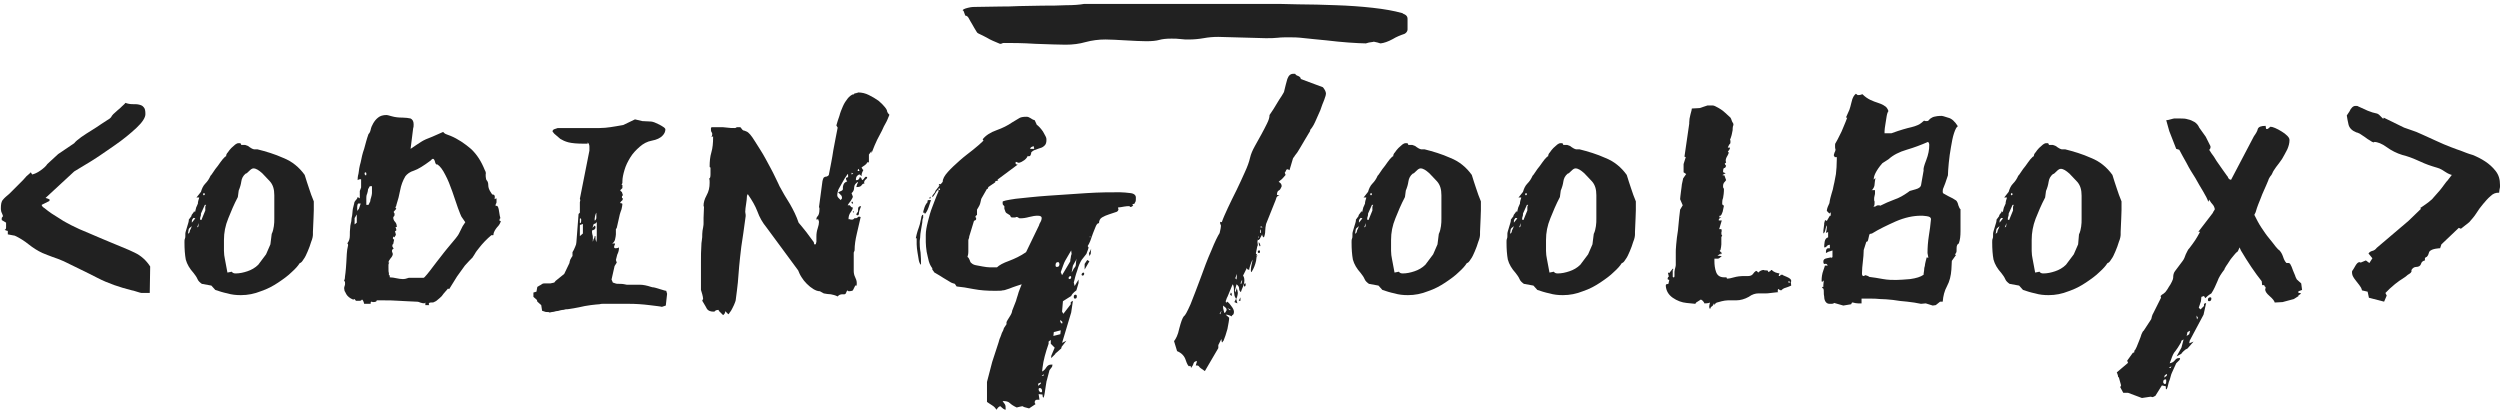 <?xml version="1.0" encoding="utf-8"?>
<!-- Generator: Adobe Illustrator 24.2.3, SVG Export Plug-In . SVG Version: 6.00 Build 0)  -->
<svg version="1.1" id="Layer_1" xmlns="http://www.w3.org/2000/svg" xmlns:xlink="http://www.w3.org/1999/xlink" x="0px" y="0px"
	 viewBox="0 0 576 95" style="enable-background:new 0 0 576 95;" xml:space="preserve">
<style type="text/css">
	.st0{fill:#EF8607;}
	.st1{fill:#FFFFFF;}
	.st2{fill:#841E47;}
	.st3{fill:#333333;}
	.st4{fill:#212121;}
</style>
<g>
	<path class="st4" d="M1.9,53.2c-0.1,0-0.3,0-0.5-0.1c-0.2-0.1-0.3-0.1-0.3-0.2c0.2,0,0.3-0.2,0.3-0.5v-1.1l-1-0.6v-0.5l0.3-0.4
		c-0.1-0.3-0.2-0.6-0.4-1c-0.1-0.4-0.1-0.6-0.1-0.8c0-0.9,0.1-1.6,0.5-2c0.3-0.4,0.8-0.8,1.5-1.4c0.2-0.2,0.5-0.5,1-1
		c0.5-0.5,1-1,1.5-1.5c0.5-0.5,1-1,1.4-1.5c0.5-0.4,0.8-0.7,1-0.9l0.3,0.5c0.5-0.1,1.2-0.4,1.9-0.9c0.7-0.5,1.3-1,1.6-1.5l2.5-2.3
		l3.7-2.5c0.3-0.4,0.9-0.9,1.6-1.4c0.7-0.5,1.5-1,2.3-1.5s1.6-1,2.3-1.5c0.8-0.5,1.4-0.9,2-1.3l0.3-0.3c0.1-0.2,0.2-0.4,0.5-0.7
		c0.3-0.3,0.6-0.5,1-0.9c0.4-0.3,0.7-0.6,1-0.9c0.3-0.3,0.6-0.5,0.8-0.8c0.5,0.2,1.1,0.3,1.6,0.3c0.6,0,1.1,0,1.5,0.1
		c0.4,0.1,0.8,0.2,1.1,0.6c0.3,0.3,0.4,0.8,0.4,1.6s-0.7,1.9-2.1,3.2c-1.4,1.3-3.1,2.7-5,4c-1.9,1.3-3.7,2.6-5.5,3.7
		c-1.8,1.1-3.1,1.9-3.8,2.3l-6.6,6.1l0.6,0.2c0.1,0.1,0.2,0.1,0.3,0.1v0.4l-1.8,0.9c0,0.2,0.2,0.5,0.7,0.8c0.5,0.4,1,0.8,1.6,1.2
		c0.6,0.4,1.3,0.8,1.9,1.2c0.6,0.4,1.1,0.7,1.5,0.9c0.5,0.3,1.5,0.8,3,1.5c1.5,0.6,3,1.3,4.7,2c1.7,0.7,3.3,1.4,4.8,2
		c1.5,0.6,2.6,1.1,3.2,1.4c1.5,0.7,2.7,1.8,3.6,3.2l-0.1,6.1h-1.9c-0.1,0-0.5-0.1-1.1-0.3c-0.6-0.2-1-0.3-1.1-0.3
		c-2.8-0.7-5.5-1.6-8-2.9c-2.5-1.3-5.1-2.5-7.7-3.8c-0.9-0.4-1.7-0.7-2.6-1c-0.8-0.3-1.6-0.6-2.3-0.9c-1.1-0.5-2.2-1.2-3.2-2
		c-1-0.8-2.1-1.5-3.2-2l-1.6-0.3V53.2z"/>
	<path class="st4" d="M46.3,44.2c0.2-0.7,0.5-1.4,1-1.9c0.5-0.5,0.9-1.1,1.2-1.8c0.1-0.1,0.3-0.3,0.6-0.8c0.3-0.5,0.7-1,1.1-1.5
		c0.4-0.6,0.8-1.1,1.1-1.5c0.4-0.4,0.6-0.7,0.8-0.7c0-0.3,0.1-0.6,0.4-0.9c0.2-0.3,0.5-0.7,0.8-1s0.6-0.5,0.9-0.8
		c0.3-0.2,0.5-0.3,0.6-0.3h0.6l0.2,0.4h0.9c0.3,0.1,0.7,0.2,1,0.5c0.3,0.2,0.6,0.4,1,0.5h0.8c2,0.5,4,1.1,6,2c2,0.8,3.6,2.1,4.9,3.9
		c0.3,1.1,0.7,2.1,1,3.1c0.3,1,0.7,2,1.1,3c0,0.5,0,1.2,0,2c0,0.8-0.1,2.5-0.2,5v0.6c0,0.4-0.1,1-0.4,1.7c-0.2,0.7-0.5,1.5-0.8,2.2
		c-0.3,0.7-0.6,1.4-1,1.9c-0.3,0.5-0.6,0.8-0.8,0.8l-0.1,0.1c-0.3,0.5-0.9,1.2-1.8,2c-0.8,0.8-1.9,1.6-3.1,2.4c-1.2,0.8-2.5,1.5-4,2
		c-1.5,0.6-3,0.9-4.6,0.9c-1.1,0-2.1-0.1-3.1-0.4c-1-0.2-1.9-0.5-2.8-0.8l-0.9-1l-2.2-0.4c-0.4-0.3-0.8-0.6-1-1.1s-0.6-1-0.9-1.4
		c-0.9-1-1.5-2-1.8-3.1c-0.2-1.1-0.3-2.4-0.3-4c0-0.3,0-0.6,0.1-0.8c0.1-0.2,0.1-0.4,0.1-0.8v-0.3c0-0.1,0-0.3,0.1-0.6
		c0.1-0.3,0.2-0.7,0.3-1c0.1-0.4,0.2-0.7,0.3-1c0.1-0.3,0.1-0.5,0.1-0.7l0.6-0.8c0-0.2,0.1-0.4,0.3-0.6c0.2-0.2,0.3-0.4,0.3-0.6
		l0.2,0.3c0.1-0.1,0.1-0.4,0.2-0.7c0.1-0.3,0.1-0.5,0.2-0.6l0.3-0.7c0-0.1,0-0.4,0.1-0.7c0.1-0.3,0.2-0.6,0.2-0.7h-0.5
		c-0.1,0-0.1,0-0.2,0.1L46.3,44.2z M43.6,52.6c-0.1,0.1-0.2,0.4-0.2,0.7l-0.1,0.6l0.4-0.4c0-0.1,0-0.3,0.1-0.5
		c0.1-0.2,0.2-0.3,0.2-0.4l0.2-0.5L43.6,52.6z M44.6,50.2c-0.3,0.3-0.4,0.5-0.4,0.8v0.3l0.8-1L44.6,50.2z M45.4,52.4l0.3-0.2
		l0.1-0.8L45.4,52.4z M47.2,47.2l-0.9,2c0,0.3,0,0.5-0.1,0.7c-0.1,0.2-0.1,0.4-0.1,0.7l0.3,0.1l0.9-2.2c0-0.1,0-0.4,0-0.7
		c0-0.3,0.1-0.5,0.2-0.6H47.2z M47.2,44.8c0-0.2-0.1-0.3-0.2-0.3c-0.1,0-0.2,0.1-0.2,0.3c0,0.1,0.1,0.2,0.2,0.2L47.2,44.8z
		 M51.6,55.3c0,0.3,0,0.6,0,1.1c0,0.5,0,0.9,0,1.4c0,0.7,0.1,1.3,0.2,1.8l0.6,3.2l1-0.2c0.2,0.3,0.5,0.4,0.9,0.4
		c0.9,0,1.8-0.2,2.7-0.5c0.9-0.3,1.8-0.8,2.5-1.5l1.8-2.4l1-2.3l0.3-2.4c0.3-0.6,0.4-1.2,0.5-1.8c0.1-0.6,0.1-1.2,0.1-1.8v-2
		c0-0.9,0-2,0-3.3c0-1.4-0.3-2.4-1-3.2c-0.5-0.5-1.1-1.2-1.8-1.9c-0.8-0.7-1.4-1.1-2-1.1c-0.3,0-0.6,0.2-1,0.6
		c-0.4,0.4-0.6,0.6-0.8,0.6c-0.6,0.5-0.9,1.1-1,1.8c-0.1,0.7-0.3,1.4-0.6,2.1l-0.2,1.5c-0.9,1.7-1.6,3.4-2.2,4.9
		C51.9,52,51.6,53.6,51.6,55.3z"/>
	<path class="st4" d="M80.7,52.3c0-0.1,0-0.3,0.1-0.7c0.1-0.4,0.2-0.8,0.2-1.3c0.1-0.5,0.2-0.9,0.2-1.3s0.1-0.7,0.1-0.9l0.3-1.2
		c0-0.2,0.1-0.5,0.4-0.8c0.3-0.3,0.4-0.6,0.4-0.7l0.5,0.3c0-0.1,0-0.1,0-0.2c0-0.1,0-0.2,0-0.3c0-0.3,0-0.5,0-0.7c0-0.2,0-0.4,0-0.5
		l0.3-0.8c0-0.1,0-0.2,0-0.2c0-0.1,0-0.2,0-0.4c0-0.3,0-0.5,0-0.8c0-0.2,0-0.4,0-0.5c-0.3,0-0.5,0-0.6,0.1l-0.2,0.1
		c0-0.3,0-0.8,0.2-1.5c0.1-0.8,0.2-1.6,0.5-2.6c0.2-1,0.4-2,0.8-3.1c0.3-1.1,0.6-2.3,1-3.4c0.2-0.2,0.4-0.5,0.5-1
		c0.1-0.5,0.3-1,0.6-1.5c0.3-0.5,0.6-0.9,1.1-1.3c0.5-0.4,1.1-0.6,2-0.6c0.1,0,0.5,0.1,1.2,0.3c0.7,0.2,1.5,0.3,2.5,0.3
		c0.7,0,1.3,0.1,1.8,0.2c0.4,0.2,0.7,0.6,0.7,1.3c0,0.4,0,0.7-0.1,0.9l-0.6,4.8c1-0.7,1.8-1.2,2.4-1.6c0.6-0.4,1.5-0.8,2.6-1.2
		l2.5-1.1c0.1,0.1,0.2,0.2,0.3,0.3c0.1,0.1,0.3,0.2,0.6,0.3l0.8,0.3c1.7,0.7,3.3,1.8,4.7,3c1.4,1.3,2.4,2.9,3.2,4.9
		c0.2,0.3,0.3,0.7,0.2,1c0,0.3,0,0.7,0.1,1.1l0.1,0.2c0.3,0.3,0.4,0.7,0.4,1.2c0,0.5,0.2,1.1,0.7,1.8l0.2,0.3c0.4,0,0.6,0.2,0.6,0.5
		c0,0.3,0,0.5-0.1,0.6l0.5-0.2c0,0.2,0,0.3,0,0.3c0,0,0,0.2,0,0.5c0,0.1,0,0.3-0.1,0.4c-0.1,0.1-0.1,0.2-0.1,0.3v0.3l0.3-0.1
		c0.3,0.2,0.4,0.7,0.5,1.4c0.1,0.7,0.2,1.2,0.3,1.5c-0.1,0-0.2,0.1-0.2,0.3v0.3h0.3c-0.1,0.5-0.4,1-0.9,1.5c-0.4,0.5-0.7,1-0.8,1.5
		v0.1c0,0.1,0,0.2-0.1,0.2c-0.1,0-0.2,0-0.4,0c-0.5,0.4-1,0.9-1.5,1.4c-0.5,0.5-0.9,1-1.3,1.5s-0.8,1-1,1.4s-0.5,0.7-0.5,0.8
		c-0.5,0.5-1.1,1.1-1.8,1.9c-0.6,0.8-1.2,1.7-1.8,2.5c-0.5,0.8-1.1,1.8-1.8,2.9l-0.3-0.1c-0.1,0.1-0.3,0.4-0.6,0.7
		c-0.3,0.3-0.5,0.6-0.8,1c-0.3,0.3-0.6,0.6-1,0.9c-0.3,0.3-0.6,0.4-0.8,0.5c-0.1,0.1-0.4,0.1-0.7,0.1s-0.5,0.1-0.5,0.3
		c0,0.1,0,0.2,0.1,0.3h-0.9L98,69.7c-0.1,0.1-0.2,0.2-0.2,0.1c0-0.1,0,0,0,0.1c-0.3,0-0.7-0.1-1-0.2c-0.4-0.2-0.7-0.2-1-0.2
		c-1.5-0.1-2.8-0.1-4-0.2c-1.2-0.1-2.4-0.1-3.8-0.1h-1.2c0,0.3-0.3,0.4-0.9,0.4l-0.3-0.1c-0.1,0-0.2,0.1-0.2,0.3v0.2h-1.1L83.9,70
		c-0.1-0.5-0.3-0.9-0.5-1c-0.1,0.2-0.3,0.3-0.5,0.3H82l-0.3-0.4c-0.1,0-0.1,0-0.1,0.1c0,0,0,0-0.1,0h-0.2c-0.7-0.3-1.2-0.7-1.5-1.2
		c-0.3-0.6-0.4-0.8-0.4-0.7l-0.1-0.6v-0.1c0-0.1,0-0.3,0.1-0.5c0.1-0.2,0.1-0.4,0.1-0.6c0-0.3,0-0.4-0.1-0.5c-0.1,0-0.1-0.1-0.1-0.2
		c0-0.1,0-0.1,0.1-0.2c0-0.1,0.1-0.3,0.1-0.8c0.1-0.4,0.1-1,0.2-1.8c0.1-0.8,0.1-1.9,0.2-3.3l0.1-1l0.2-1c0-0.3-0.1-0.4-0.2-0.4
		c0.4-0.5,0.6-1.1,0.6-1.8C80.6,53.7,80.6,53,80.7,52.3z M81.8,50.1c-0.1,0.1-0.1,0.1-0.1,0.2v1.4l0.5-0.4v-1.9L81.8,50.1z
		 M82.5,46.9c-0.1,0.1-0.2,0.4-0.2,0.7c0,0.3,0,0.5,0,0.5v0.5l0.4-0.5l0.4-1.2H82.5z M84.4,39.9c0-0.1-0.1-0.2-0.2-0.2
		c-0.1,0-0.2,0.1-0.2,0.2c0,0.3,0.1,0.5,0.3,0.5c0.1,0,0.1-0.1,0.1-0.3V39.9z M85.2,42.9l-0.4,0.7c0,0.3-0.1,0.6-0.2,1
		c-0.2,0.4-0.2,0.8-0.2,1v1.6h0.5l0.4-0.8c0-0.3,0.1-0.6,0.2-0.9c0.1-0.4,0.2-0.7,0.2-1v-1.6H85.2z M89.7,63.4
		c0.1,0,0.1,0.1,0.1,0.2c0,0.1,0,0.2,0,0.3c0.5,0,1,0.1,1.5,0.2c0.5,0.1,1,0.2,1.5,0.2c0.4,0,0.9-0.1,1.4-0.3h3.4
		c0.1,0,0.3-0.2,0.8-0.8c0.4-0.5,0.9-1.1,1.4-1.8c0.5-0.7,1.1-1.4,1.7-2.2c0.6-0.8,1.1-1.4,1.5-1.9l2-2.4c0.4-0.5,0.6-0.8,0.7-1
		c0.1-0.2,0.4-0.8,0.9-1.8l0.6-0.9l-0.9-1.3c-0.1-0.2-0.4-0.9-0.8-2c-0.4-1.1-0.8-2.4-1.3-3.8c-0.5-1.4-1-2.7-1.6-3.8
		c-0.6-1.2-1.2-2-1.8-2.4h-0.2c-0.1,0-0.3-0.2-0.4-0.7c-0.1-0.4-0.3-0.6-0.4-0.6c-0.1,0-0.2,0-0.3,0.1c-0.1,0.1-0.2,0.2-0.3,0.3
		c-1.6,1.2-2.9,2-3.8,2.3c-1,0.3-1.6,0.8-2,1.3c-0.6,1-1,2.1-1.2,3.2c-0.2,1.1-0.5,2.3-0.9,3.5c0,0.1,0,0.2-0.1,0.3
		c-0.1,0.1-0.1,0.1-0.1,0.2l0.2,0.3l-0.6,0.7c0,0.1,0.1,0.3,0.2,0.4v0.1c0,0.3,0,0.4-0.1,0.5c-0.1,0.1-0.2,0.2-0.2,0.3
		c0,0.3,0.1,0.7,0.4,1c0.3,0.3,0.4,0.7,0.4,1l0.1,0.1l-0.4,0.2c0.1,0.1,0.2,0.3,0.2,0.5v0.2l-0.3,0.2l0.2,0.7c0,0.1,0,0.2-0.1,0.3
		c-0.1,0.1-0.2,0.3-0.2,0.4l-0.2-0.2c-0.1,0.1-0.2,0.3-0.2,0.4c0.1,0.2,0.2,0.3,0.3,0.3l-0.2,1l-0.2,0.2v0.4l0.3,0.5
		c-0.3,0.1-0.4,0.3-0.4,0.6l0.2,0.6c0,0.3-0.2,0.7-0.5,1c-0.3,0.4-0.5,0.7-0.5,1h0.2c-0.1,0.1-0.2,0.3-0.2,0.5c0,0.2,0,0.4,0,0.6
		c0,0.7,0,1.1,0.1,1.3V63.4z"/>
	<path class="st4" d="M142.1,60.5l-0.5,0.8l-0.7,3.1l0.3,0.7l0.6,0.2c0.2,0.1,0.6,0.1,1.1,0.1c0.6,0,1,0.1,1.5,0.2h1.5
		c0.1,0,0.6,0,1.5,0c0.8,0,1.7,0.2,2.6,0.5l0.4,0.1c0.1,0,0.3,0,0.6,0.1c0.3,0.1,0.7,0.2,1,0.3c0.3,0.1,0.7,0.2,1,0.3
		c0.3,0.1,0.5,0.1,0.5,0.1l0.2,0.7l-0.3,2.7l-0.9,0.3c-0.3-0.1-1.3-0.2-2.9-0.4c-1.6-0.2-3.2-0.3-4.7-0.3h-3.3h-1.9
		c-0.3,0-0.5,0-0.8,0c-0.2,0-0.5,0-0.8,0.1c-0.4,0-1,0.1-2,0.2c-0.9,0.1-1.8,0.3-2.7,0.5c-0.9,0.2-1.7,0.3-2.3,0.4
		c-0.6,0.1-0.8,0.1-0.5,0l-0.8,0.2c-0.1,0-0.4,0-0.7,0.1c-0.3,0.1-0.7,0.2-1,0.2c-0.3,0.1-0.7,0.2-1,0.2c-0.3,0.1-0.5,0.1-0.5,0.1
		l-0.2-0.1c-0.4,0-0.7,0-0.9-0.1l-0.6-0.2l-0.2-1.3l-0.9-0.8l-0.1-0.4l-0.8-0.7v-1l0.7-0.2l0.2-1.1l0.5-0.3c0.2-0.1,0.4-0.2,0.5-0.3
		c0.1-0.1,0.3-0.2,0.6-0.2h1.4l0.9-0.2c0.2-0.3,0.4-0.5,0.7-0.7l1.6-1.3l1.2-2.5c0-0.2,0.1-0.5,0.2-0.8c0.2-0.3,0.3-0.6,0.5-0.8
		v-0.9c0.2-0.3,0.4-0.7,0.6-1.2c0.2-0.4,0.3-0.8,0.3-1.1l0.5-6.5l0.3-0.3v-1.7c0-0.1,0-0.3,0-0.4c0-0.1,0-0.2,0-0.3l0.1-0.5
		l-0.1-0.3l2.2-11.1c0-0.3,0-0.6,0-0.9c0-0.4-0.1-0.7-0.4-1v0.3h-0.9c-1.5,0-2.7-0.1-3.5-0.3s-1.4-0.5-1.9-0.8l-1.4-1.2l-0.4-0.5
		c0-0.3,0.2-0.5,0.6-0.6l0.6-0.2c2.5,0,4.5,0,6,0c1.5,0,2.7,0,3.6,0c0.9,0,1.8-0.1,2.5-0.2c0.8-0.1,1.8-0.3,3-0.5l2.7-1.3l1.7,0.4
		l2,0.1c0.2,0,0.5,0.1,0.8,0.2c0.4,0.2,0.7,0.3,1.1,0.5c0.4,0.2,0.7,0.4,1,0.6c0.3,0.2,0.4,0.4,0.4,0.5c0,0.5-0.2,1-0.7,1.5
		c-0.5,0.5-1.3,0.9-2.4,1.1c-1.1,0.2-2,0.7-2.8,1.4c-0.8,0.7-1.6,1.5-2.2,2.5s-1,1.8-1.3,2.8c-0.3,1-0.5,1.9-0.5,2.7
		c0,0.1,0,0.2,0,0.3c0,0.1-0.1,0.3-0.2,0.5h0.2c0,0.4,0,0.6,0,0.7c0,0.1-0.2,0.2-0.5,0.5c0,0.1,0.1,0.2,0.2,0.3
		c0.1,0.1,0.2,0.1,0.2,0.2l0.2,0.6c0,0.1,0,0.2-0.1,0.2c-0.1,0-0.1,0.1-0.1,0.2v0.3l0.2,0.1c0,0.3-0.1,0.5-0.3,0.6
		c-0.2,0.2-0.3,0.3-0.3,0.5c0.3,0,0.5,0.1,0.5,0.2c0,0.3-0.1,0.7-0.2,1.2c-0.2,0.5-0.3,0.9-0.4,1.2l-0.7,3.1l-0.2,0.3v1.2
		c0,0.3-0.1,0.7-0.2,1.2c-0.1,0.4-0.4,0.8-0.7,0.9h0.7c0,0.1,0,0.2-0.1,0.4c-0.1,0.1-0.1,0.2-0.1,0.3v0.2c0,0.1,0.1,0.2,0.4,0.2
		c0.3,0,0.6-0.1,0.7-0.2v0.3c0,0.3-0.1,0.8-0.4,1.4l-0.3,1.2L142.1,60.5z M133.6,50.7c0,0.1,0,0.3,0,0.4c0,0.1,0,0.2,0,0.3h0.1
		c0.1,0,0.2-0.2,0.2-0.5c0-0.1,0-0.3,0-0.4c0-0.1-0.1-0.2-0.2-0.2l-0.1,0.1L133.6,50.7z M134.3,51.6c-0.3,0.1-0.5,0.2-0.6,0.2
		c-0.1,0-0.1,0.1-0.1,0.5v2.1l0.7-0.6V51.6z M137.2,54.3c0,0.2,0,0.3,0,0.5c0,0.1,0,0.2,0,0.3c0,0.1,0.1,0.3,0.2,0.7
		c0.1-0.5,0.1-1.1,0.1-1.6c0-0.5,0-1.1,0-1.6v-1.5c-0.1,0.3-0.4,0.5-0.7,0.5l-0.3,0.9L137,52c0.1,0,0.2,0.1,0.2,0.4
		c0,0.2-0.1,0.4-0.3,0.5c-0.2,0.1-0.4,0.2-0.5,0.2c0,0.4,0,0.7,0.1,1c0.1,0.2,0.1,0.5,0.1,0.8c0,0.3,0,0.6-0.1,0.8l0.2-0.3
		c0-0.1,0-0.3,0.2-0.5c0.1-0.2,0.1-0.4,0.1-0.5H137.2z M137.4,49c-0.1,0.1-0.2,0.4-0.3,0.8c-0.1,0.4-0.1,0.8-0.1,1
		c0.2,0,0.3-0.2,0.4-0.5c0-0.4,0-0.6,0-0.8V49z"/>
	<path class="st4" d="M198.3,50c-0.3,1.3-0.6,2.6-0.9,3.9c-0.3,1.3-0.5,2.5-0.5,3.8l-0.2,0.5v4.2c0,0.5,0.1,1,0.3,1.4
		c0.2,0.4,0.4,0.9,0.4,1.4c0,0.5,0,0.7-0.2,0.6c-0.1-0.1-0.2,0-0.3,0.3l-0.4,0.8c-0.1,0.1-0.5,0.2-1,0.2l-0.3-0.2l-0.2,0.4
		c-0.1,0.4-0.3,0.6-0.8,0.5c-0.5,0-0.9,0.1-1.2,0.5c-0.6-0.3-1.1-0.4-1.6-0.5c-0.5,0-1-0.1-1.6-0.2l-0.9-0.5c-0.5,0-1-0.2-1.5-0.5
		c-0.5-0.3-1-0.7-1.5-1.2c-0.5-0.5-0.9-1-1.2-1.5c-0.4-0.6-0.6-1.1-0.8-1.6l-7.3-9.9c-0.9-1.1-1.6-2.3-2.1-3.7
		c-0.5-1.3-1.2-2.5-2.1-3.8l-0.1-0.2l-0.2,0.4c0,0.6-0.1,1.2-0.2,1.9c-0.1,0.7-0.2,1.3-0.2,1.8l0.1,0.7v0.3c-0.4,2.9-0.7,5.2-1,7
		c-0.2,1.8-0.4,3.3-0.5,4.6s-0.2,2.5-0.3,3.7c-0.1,1.1-0.3,2.5-0.5,4.1c0,0.1-0.1,0.3-0.2,0.6c-0.1,0.3-0.3,0.7-0.5,1.1
		s-0.4,0.8-0.6,1c-0.2,0.3-0.3,0.5-0.4,0.5l-0.7-0.7c0,0.4-0.2,0.7-0.5,0.9l-1-1v-0.2c-0.4,0-0.7,0.1-0.8,0.2
		c-0.1,0.2-0.3,0.2-0.4,0.2c-0.7,0-1.2-0.2-1.5-0.6c-0.2-0.4-0.5-0.9-0.8-1.4l-0.3-0.5c0-0.1,0.1-0.3,0.2-0.4c0-0.3-0.1-0.7-0.2-1.1
		c-0.1-0.4-0.2-0.7-0.3-1v-2.4c0-1.3,0-2.7,0-4c0-1.4,0-2.7,0.1-4c0-0.1,0-0.5,0.1-1c0.1-0.5,0.1-1,0.1-1.5c0-0.5,0.1-1,0.2-1.5
		c0.1-0.5,0.1-0.8,0.1-1v-0.5c0-0.1,0-0.2,0-0.3c0-0.1,0-0.2,0-0.4l0.1-2.5l-0.1-0.3c0-0.7,0.2-1.5,0.7-2.4c0.5-0.9,0.7-1.8,0.7-2.9
		c0-0.4,0-0.7-0.1-1c0.2,0,0.3-0.3,0.3-1v-1v-0.5c-0.1,0-0.2-0.1-0.2-0.2c0-1.2,0.1-2.3,0.4-3.3c0.3-1,0.4-2.2,0.4-3.4v-0.3
		l-0.4,0.2c0.1-0.1,0.2-0.4,0.2-0.7c0-0.1,0-0.3-0.2-0.5c-0.1-0.2-0.1-0.4-0.1-0.8c0-0.2,0.1-0.3,0.3-0.3h1.7c0.5,0,1.1,0,1.7,0.1
		c0.6,0.1,1.2,0.1,1.8,0.1c0.1,0,0.2,0,0.3-0.1c0.1-0.1,0.2-0.1,0.5-0.1h0.4c0.1,0,0.2,0.1,0.4,0.4c0.2,0.3,0.4,0.4,0.6,0.4l0.5,0.2
		c0.5,0.2,1.1,0.9,1.9,2.2c0.8,1.3,1.7,2.6,2.5,4.1c0.8,1.5,1.6,2.9,2.2,4.2c0.6,1.3,1,2,1,2.1c0.7,1.3,1.5,2.7,2.4,4.1
		c0.8,1.4,1.5,2.8,2,4.3c0.5,0.6,1.1,1.3,1.8,2.2c0.6,0.8,1.2,1.6,1.7,2.3l0.1,0.5h0.2c0.1,0,0.2,0,0.2-0.2c0-0.1,0-0.2,0.1-0.3
		v-1.3c0-0.7,0.1-1.3,0.3-1.9c0.2-0.6,0.3-1.1,0.3-1.5c0-0.1-0.1-0.3-0.2-0.6l-0.4,0.1v-0.1c0-0.3,0.1-0.5,0.3-0.7
		c0.2-0.2,0.4-0.7,0.4-1.5v-0.2c0-0.1,0-0.2,0-0.2c0,0-0.1-0.1-0.1-0.2l0.8-6c0.1-0.4,0.2-0.7,0.3-0.8c0.2-0.1,0.3-0.2,0.5-0.2
		c0.2,0,0.3-0.1,0.5-0.2c0.1-0.1,0.2-0.2,0.2-0.4c0.3-1.6,0.7-3.4,1-5.5c0.4-2,0.7-3.8,1-5.2l-0.3-0.5c0.2-0.7,0.4-1.4,0.7-2.2
		c0.2-0.8,0.5-1.5,0.8-2.2c0.3-0.7,0.7-1.3,1.1-1.8c0.4-0.5,0.8-0.8,1.3-1l0.1,0.1l0.2-0.3c0.2,0,0.4,0,0.5-0.1c0.1,0,0.2,0,0.3-0.1
		c0.9,0,1.7,0.2,2.5,0.6c0.8,0.4,1.5,0.8,2.2,1.3c0.6,0.5,1.1,1,1.5,1.5c0.4,0.5,0.5,0.8,0.5,1l0.1,0.2c0,0.1,0.1,0.2,0.4,0.5v0.1
		c-0.3,0.7-0.5,1.3-0.8,1.8c-0.3,0.5-0.6,1.1-0.9,1.8c-0.3,0.6-0.7,1.3-1.1,2.1s-0.8,1.8-1.3,3.1v-0.5l-0.6,0.8v1.8h-0.4
		c-0.1,0.3-0.3,0.5-0.6,0.7c-0.3,0.2-0.6,0.4-0.7,0.5l0.3,0.5c0.1,0,0.1,0,0.1,0.1c0,0.1-0.1,0.2-0.2,0.4c-0.1,0.2-0.2,0.5-0.2,1
		l-0.4-0.4c-0.2,0-0.4,0.1-0.6,0.3c-0.2,0.2-0.3,0.5-0.3,1h0.2c0.3,0,0.6-0.2,0.7-0.7c0.3,0.1,0.4,0.3,0.4,0.4
		c0,0.1,0.1,0.2,0.2,0.3c0.1-0.1,0.3-0.2,0.4-0.4c0.1-0.2,0.3-0.3,0.4-0.4l0.3,0.1c0,0.2-0.1,0.4-0.4,0.6c-0.2,0.2-0.3,0.4-0.3,0.7
		c0,0.1,0,0.2,0.1,0.3l-0.2-0.1c-0.1,0-0.3,0.1-0.5,0.4c-0.2,0.3-0.6,0.4-1.2,0.4c0.1-0.3,0.1-0.5,0.2-0.7c0.1-0.2,0.2-0.3,0.2-0.5
		c-0.6,0.3-0.9,0.8-0.9,1.3c0,0.5-0.2,1-0.6,1.3l0.3,0.8c0,0.2-0.2,0.5-0.5,1c-0.4,0.5-0.6,0.8-0.7,1h0.2c0.1,0,0.1,0,0.2,0
		c0,0,0.1,0,0.1,0c0.2,0.3,0.4,0.5,0.6,0.5h0.1c0,0.3-0.2,0.7-0.5,1.1s-0.5,0.9-0.5,1.6c0.2,0,0.4,0,0.5,0.1c0.1,0,0.3,0,0.4,0
		c0.1,0,0.3-0.1,0.6-0.4c0.1,0.1,0.1,0.1,0.2,0.1c0.1,0,0.2-0.1,0.4-0.2c0.1-0.1,0.2-0.2,0.3-0.2L198.3,50z M195.4,40.8v-0.4
		c0-0.2,0-0.3-0.1-0.3c-0.5,0.7-0.9,1.3-1.2,1.9c-0.3,0.5-0.6,1.1-0.9,1.6c-0.2,0.5-0.3,1-0.3,1.3c0,0.3,0.1,0.5,0.3,0.7
		c0.2,0.2,0.4,0.4,0.5,0.5l0.3-0.4c0-0.4-0.1-0.6-0.2-0.7c-0.1-0.1-0.3-0.3-0.7-0.7l0.9-0.4c0.1-0.1,0.2-0.2,0.2-0.3
		c0-0.2,0-0.3,0-0.5s0.1-0.4,0.2-0.7c0.1-0.2,0.4-0.5,0.8-0.6c-0.1-0.1-0.1-0.2-0.2-0.3c0-0.1-0.1-0.2-0.1-0.5L195.4,40.8z
		 M196.2,39.8c0,0.1,0,0.2,0,0.2c0,0,0,0.1,0,0.2l0.4-0.2L196.2,39.8z M196.6,47c-0.3-0.1-0.4-0.2-0.4-0.3s0-0.1,0-0.1
		c0,0,0,0,0-0.1h0.3V47z M196.5,48.8c0-0.1,0.1-0.2,0.2-0.2l-0.1,0.5L196.5,48.8z M197.3,49.5c0-0.2,0.1-0.4,0.2-0.5
		c0.2-0.2,0.2-0.3,0.2-0.5c0-0.1,0-0.1,0-0.2c0,0,0-0.1,0-0.1c0-0.5,0.2-0.7,0.7-0.7c-0.3,0.7-0.5,1.3-0.5,1.6
		c0,0.3-0.1,0.5-0.3,0.5C197.5,49.6,197.4,49.6,197.3,49.5z M198,39.4c0-0.2-0.1-0.4-0.3-0.5l-0.1,0.5H198z"/>
	<path class="st4" d="M211,54.9c0-0.1,0.1-0.4,0.2-0.9c0.1-0.5,0.3-1,0.5-1.6c0.2-0.5,0.3-1,0.4-1.5c0.1-0.5,0.2-0.8,0.2-1l0.2-0.4
		h0.2v0.7c-0.1,0.1-0.2,0.5-0.2,1c-0.1,0.5-0.2,1.1-0.3,1.8c-0.1,0.6-0.2,1.2-0.2,1.8c-0.1,0.5-0.1,0.9-0.1,1c0,0.5,0,1.3,0.2,2.4
		c0.1,1.1,0.1,1.9,0.1,2.5V61c-0.2-0.1-0.4-0.5-0.5-1c-0.1-0.5-0.2-1.1-0.3-1.8c-0.1-0.7-0.2-1.3-0.2-1.9c0-0.6,0-1,0-1.1V54.9z
		 M212.7,48.9c0-0.1,0.1-0.5,0.3-1.1c0.2-0.6,0.5-1,0.7-1.2v-0.3c0-0.1,0.1-0.2,0.3-0.2c0.2,0,0.4,0,0.5,0c-0.1,0.4-0.3,0.8-0.4,1.2
		c-0.2,0.7-0.5,1.4-0.9,1.9H213v-0.2H212.7z M249.2,59.9c-0.3,0.5-0.7,1.3-1,2.4c-0.4,1.1-0.6,2-0.8,2.8l0.2,0.8l0.9-1.5
		c0,0.1,0,0.2,0,0.4c0,0.2,0,0.3,0,0.4l-0.5,1.7c-0.7,0.5-1.1,1-1.2,1.3l-1.9,1.2l-0.2,2.4l0.3,0.5l1.7-2.2v-0.5l0.5-0.3l-0.4,2.7
		l-2.1,7l1-0.5l-1.1,1.4l-0.1,0.4c-0.1,0.1-0.4,0.3-0.8,0.7c-0.4,0.3-0.6,0.5-0.6,0.6l-0.9,0.9V82l0.8-1.9l-0.9-0.9v-0.9l-0.5,0.4
		v0.5c-0.7,2-1.2,3.8-1.4,5.5l-0.1,0.9c0.4-0.2,0.7-0.5,1-1c0.3-0.4,0.6-0.6,1.1-0.6h0.3l-0.1,0.5l-0.6,0.8l-0.6,2.3
		c-0.1,0.2-0.1,0.5-0.2,1c-0.1,0.4-0.1,0.9-0.2,1.3c-0.1,0.5-0.1,0.9-0.2,1.2c-0.1,0.3-0.1,0.5-0.2,0.5c-0.1,0-0.2-0.2-0.2-0.7
		l-0.9-0.1l0.2,1.3h-0.1H239c-0.1,0-0.3,0-0.4,0.1c-0.1,0.1-0.2,0.2-0.2,0.5v0.1c0,0.1,0.1,0.2,0.2,0.3l-1.5,1
		c-0.4-0.1-0.8-0.2-1.1-0.3c-0.3-0.1-0.4-0.2-0.3-0.2c-0.1,0-0.4,0-0.7,0.1c-0.3,0.1-0.6,0.1-0.7,0.2c-0.7-0.3-1.3-0.7-1.6-1
		c-0.4-0.4-0.9-0.5-1.7-0.5c0.1,0.2,0.3,0.4,0.5,0.7c0.2,0.3,0.2,0.6,0.2,1.1v0.2c-0.3,0-0.7-0.3-1.2-0.8c-0.3,0-0.6,0.3-0.9,0.8
		c-0.2-0.3-0.5-0.7-1-1c-0.5-0.3-0.9-0.6-1.2-0.8V88l1.2-4.6l1.5-4.6c0-0.1,0.1-0.3,0.2-0.7c0.1-0.3,0.3-0.6,0.4-1
		c0.1-0.4,0.3-0.7,0.4-0.9c0.1-0.3,0.2-0.5,0.2-0.6l0.6-0.9v-0.5c0.1-0.2,0.3-0.6,0.7-1.2c0.4-0.6,0.6-1.1,0.6-1.4l0.9-2.3
		c0-0.1,0.1-0.3,0.2-0.7c0.1-0.4,0.3-0.8,0.4-1.3c0.2-0.5,0.4-1.1,0.7-1.8c-0.9,0.3-1.6,0.5-2.1,0.7c-0.5,0.2-1,0.4-1.4,0.5
		c-0.5,0.2-0.8,0.2-0.9,0.2c-0.2,0.1-0.8,0.1-1.9,0.1c-1.7,0-3.2-0.1-4.8-0.4c-1.5-0.3-2.8-0.5-3.9-0.6l-0.4-0.6
		c-0.3-0.1-0.8-0.2-1.2-0.5c-0.5-0.3-1-0.6-1.5-0.9s-0.9-0.6-1.3-0.8c-0.4-0.2-0.6-0.4-0.7-0.4l-0.5-0.7v-0.3
		c-0.3-0.4-0.6-0.9-0.8-1.6c-0.2-0.7-0.3-1.4-0.5-2.2c-0.1-0.8-0.2-1.5-0.2-2.2c0-0.7,0-1.3,0-1.7c0-0.9,0.2-1.9,0.5-3.1
		c0.3-1.2,0.6-2.3,1-3.3c0.4-1,0.7-1.9,1-2.6c0.3-0.7,0.5-1.1,0.5-1.2l-0.3-0.1c-0.1,0.1-0.3,0.4-0.6,0.9c-0.3,0.5-0.5,0.7-0.6,0.7
		v-0.2c0-0.1,0.1-0.3,0.3-0.5c0.2-0.2,0.4-0.5,0.4-0.7V44l1-1.3h-0.2v-0.1c0-0.1,0.1-0.2,0.2-0.2c0.1,0,0.2,0,0.2,0.1l-0.1,0.1
		l0.6-0.7c0-0.7,0.4-1.4,1.2-2.3c0.8-0.9,1.7-1.7,2.7-2.6c1-0.9,2.1-1.7,3.1-2.5c1-0.8,1.8-1.5,2.4-2.1l-0.2-0.3
		c0.7-0.9,1.8-1.6,3.2-2.1c1.4-0.5,2.6-1.1,3.6-1.8c0.5-0.3,1-0.6,1.5-0.9c0.4-0.3,1-0.4,1.8-0.4c0.3,0,0.6,0.1,0.9,0.3
		c0.3,0.2,0.6,0.4,1,0.5l0.5,1.1c0.1,0,0.3,0.2,0.6,0.5c0.3,0.3,0.5,0.6,0.8,1c0.2,0.4,0.4,0.7,0.6,1.1c0.2,0.4,0.2,0.6,0.2,0.8
		c0,0.6-0.1,1-0.4,1.3c-0.3,0.3-0.6,0.5-1,0.6c-0.4,0.1-0.8,0.3-1.1,0.4c-0.4,0.1-0.7,0.3-1,0.6c0,0.1,0,0.2-0.1,0.5
		c-0.1,0.3-0.2,0.4-0.5,0.4c-0.1,0-0.1,0-0.2-0.1c-0.1,0.3-0.4,0.7-0.8,1c-0.4,0.3-0.8,0.5-1.2,0.6c-0.1,0-0.3,0-0.4-0.1
		c-0.2-0.1-0.3-0.1-0.4-0.1c0,0.1,0,0.1,0,0.2c0,0.1,0,0.1,0,0.2c0,0.1,0.1,0.2,0.4,0.2h0.1l-4.7,3.5l0.2,0.1
		c-0.1,0.1-0.3,0.2-0.5,0.2c-0.2,0-0.2,0.1-0.2,0.3l-1.6,1.1l-0.1,0.4h-0.2l-1.2,2.1c-0.1,0.1-0.2,0.5-0.3,1
		c-0.1,0.5-0.3,0.9-0.5,1.2l-0.3,0.5v1.3h-0.2l-0.2,0.4l0.2,0.2c0,0.3,0,0.4-0.1,0.5c-0.1,0-0.2,0.1-0.4,0.2l-1.1,3.6
		c0,0.1,0,0.3-0.1,0.5c-0.1,0.2-0.1,0.3-0.1,0.4v1.1c0,0.5,0,1,0,1.5s-0.1,0.9-0.2,1.2c0.2,0.1,0.4,0.4,0.5,0.7
		c0.1,0.3,0.2,0.6,0.4,0.7c0.2,0.2,0.5,0.4,1,0.5c0.5,0.1,1,0.2,1.6,0.3c0.6,0.1,1.2,0.2,1.7,0.2c0.5,0,1,0,1.3,0h0.3
		c0.5-0.5,1.4-1,2.8-1.5c1.3-0.5,2.6-1.1,3.9-2l3-6.2c0-0.1,0.1-0.4,0.3-0.7c0.2-0.3,0.3-0.7,0.3-1c0-0.3-0.3-0.5-0.9-0.5
		c-0.6,0-1.2,0.1-2,0.3c-0.7,0.2-1.4,0.3-2,0.3c-0.1,0-0.3,0-0.4-0.1c-0.1-0.1-0.3-0.2-0.4-0.2c-0.1,0-0.2,0-0.2,0
		c0,0-0.1,0.1-0.2,0.1h-0.4h-0.3c-0.1,0-0.2,0-0.3-0.1l-0.2-0.4c-0.3-0.2-0.6-0.4-0.8-0.5c-0.2-0.1-0.3-0.4-0.5-1v-0.6l-0.3-0.3
		c-0.1-0.1-0.1-0.3-0.1-0.7c0-0.2,1-0.4,3-0.7c2-0.2,4.5-0.5,7.4-0.7c2.9-0.2,5.8-0.4,8.9-0.6c3.1-0.2,5.6-0.2,7.7-0.2
		c0.8,0,1.6,0.1,2.5,0.2c0.8,0.1,1.2,0.5,1.2,1c0,0.5,0,0.8-0.1,1c-0.1,0.2-0.2,0.3-0.2,0.4c-0.1,0.1-0.2,0.1-0.3,0.1
		c-0.1,0-0.2,0.1-0.2,0.2l0.2,0.2l-0.2,0.1c-0.1,0.1-0.3,0.2-0.4,0.2c-0.1,0-0.2-0.1-0.3-0.2c-0.3,0-0.7,0-1.2,0.1
		c-0.6,0.1-1,0.2-1.4,0.2v0.2c0,0.1,0,0.1,0.1,0.1c0,0.4-0.2,0.7-0.7,0.8c-0.5,0.2-1,0.3-1.5,0.5c-0.6,0.2-1.1,0.4-1.6,0.7
		c-0.5,0.3-0.7,0.8-0.7,1.4l-0.1-0.1c-0.3,0.1-0.5,0.4-0.7,0.9c-0.2,0.5-0.4,1-0.6,1.5c-0.2,0.6-0.4,1.1-0.6,1.7
		c-0.2,0.5-0.4,0.9-0.6,1.2l0.2,0.3c0,0.2-0.2,0.7-0.5,1.5L249.2,59.9z M214.4,45.3c0,0.3,0,0.4,0.1,0.4H214L214.4,45.3z
		 M216.4,43.4c-0.1,0-0.2,0.1-0.2,0.2c0,0.1,0.1,0.2,0.2,0.2c0.1,0,0.2-0.1,0.2-0.2C216.6,43.5,216.5,43.4,216.4,43.4z M237.3,34.2
		c0.1,0.1,0.2,0.1,0.5,0.1c0.2,0,0.3,0,0.4,0c0,0,0.1-0.1,0.1-0.2c-0.1,0-0.1-0.1-0.1-0.4c-0.2,0-0.4,0.1-0.6,0.2
		C237.4,34.1,237.3,34.2,237.3,34.2z M239.8,88.1l-0.6,0.3v0.5l0.6-0.5V88.1z M239.6,89.4c-0.2,0-0.3,0.1-0.3,0.3
		c0,0.3,0.2,0.6,0.5,0.7c0.2,0,0.3-0.1,0.3-0.3C240.1,89.7,239.9,89.4,239.6,89.4z M240,86.6h0.4l0.1-0.4L240,86.6z M242.8,76.5
		l-0.1,0.9l1.6-0.4l0.1-0.9L242.8,76.5z M243.9,60.4h-0.2c-0.3,0-0.5,0.2-0.5,0.7c0,0.3,0.1,0.4,0.3,0.4c0.4,0,0.6-0.2,0.6-0.7
		C244.1,60.7,244,60.6,243.9,60.4z M244.3,74.2l0.4,0.4l0.1-0.4l-0.5-0.5V74.2z M246.8,57.7l-1.4,2.4c-0.1,0.2-0.3,0.6-0.5,1.2
		c-0.2,0.6-0.4,1.1-0.5,1.4l0.3,0.7l1.9-3.2c0-0.2,0-0.5,0.1-0.8c0-0.3,0.1-0.6,0.2-0.9L246.8,57.7z M246.3,63.8
		c-0.1,0.1-0.1,0.2-0.1,0.3c0,0.1,0.1,0.2,0.2,0.2c0.3,0,0.4-0.2,0.4-0.5c0-0.1-0.1-0.2-0.2-0.2C246.5,63.6,246.4,63.7,246.3,63.8z
		 M247.7,61.5c0.1-0.1,0.2-0.4,0.2-0.9c0-0.4,0.1-0.8,0.2-1l-0.9,1.6l-0.3,1.6l0.5-0.9L247.7,61.5z M247.8,67.9
		c0.2,0,0.3,0.1,0.3,0.4c0,0.3-0.1,0.5-0.4,0.5c-0.2,0-0.3-0.1-0.3-0.4C247.4,68.1,247.5,67.9,247.8,67.9z M249.3,63
		c0.1-0.1,0.2-0.2,0.3-0.2c0.1,0,0.2,0.1,0.2,0.2c0,0.3-0.1,0.5-0.4,0.5c-0.1,0-0.2-0.1-0.2-0.2v-0.1
		C249.2,63.2,249.2,63.1,249.3,63z M251,60.2l-1.1,1.9v-1.3l0.6-0.9L251,60.2z M251.4,57.3l-0.1,1.2L251,59l-0.1-0.7l0.3-0.5
		L251.4,57.3z M251.2,54.6c0-0.1,0-0.2-0.1-0.2v0.2v0.1C251.2,54.7,251.2,54.7,251.2,54.6z"/>
	<path class="st4" d="M315.2,44.2c0.2-0.7,0.5-1.4,1-1.9c0.5-0.5,0.9-1.1,1.2-1.8c0.1-0.1,0.3-0.3,0.6-0.8c0.3-0.5,0.7-1,1.1-1.5
		c0.4-0.6,0.8-1.1,1.1-1.5c0.4-0.4,0.6-0.7,0.8-0.7c0-0.3,0.1-0.6,0.4-0.9c0.2-0.3,0.5-0.7,0.8-1s0.6-0.5,0.9-0.8
		c0.3-0.2,0.5-0.3,0.6-0.3h0.6l0.2,0.4h0.9c0.3,0.1,0.7,0.2,1,0.5c0.3,0.2,0.6,0.4,1,0.5h0.8c2,0.5,4,1.1,6,2c2,0.8,3.6,2.1,4.9,3.9
		c0.3,1.1,0.7,2.1,1,3.1c0.3,1,0.7,2,1.1,3c0,0.5,0,1.2,0,2c0,0.8-0.1,2.5-0.2,5v0.6c0,0.4-0.1,1-0.4,1.7c-0.2,0.7-0.5,1.5-0.8,2.2
		c-0.3,0.7-0.6,1.4-1,1.9c-0.3,0.5-0.6,0.8-0.8,0.8l-0.1,0.1c-0.3,0.5-0.9,1.2-1.8,2c-0.8,0.8-1.9,1.6-3.1,2.4c-1.2,0.8-2.5,1.5-4,2
		c-1.5,0.6-3,0.9-4.6,0.9c-1.1,0-2.1-0.1-3.1-0.4c-1-0.2-1.9-0.5-2.8-0.8l-0.9-1l-2.2-0.4c-0.4-0.3-0.8-0.6-1-1.1s-0.6-1-0.9-1.4
		c-0.9-1-1.5-2-1.8-3.1c-0.2-1.1-0.3-2.4-0.3-4c0-0.3,0-0.6,0.1-0.8c0.1-0.2,0.1-0.4,0.1-0.8v-0.3c0-0.1,0-0.3,0.1-0.6
		c0.1-0.3,0.2-0.7,0.3-1c0.1-0.4,0.2-0.7,0.3-1c0.1-0.3,0.1-0.5,0.1-0.7l0.6-0.8c0-0.2,0.1-0.4,0.3-0.6c0.2-0.2,0.3-0.4,0.3-0.6
		l0.2,0.3c0.1-0.1,0.1-0.4,0.2-0.7c0.1-0.3,0.1-0.5,0.2-0.6l0.3-0.7c0-0.1,0-0.4,0.1-0.7c0.1-0.3,0.2-0.6,0.2-0.7h-0.5
		c-0.1,0-0.1,0-0.2,0.1L315.2,44.2z M312.5,52.6c-0.1,0.1-0.2,0.4-0.2,0.7l-0.1,0.6l0.4-0.4c0-0.1,0-0.3,0.1-0.5
		c0.1-0.2,0.2-0.3,0.2-0.4l0.2-0.5L312.5,52.6z M313.5,50.2c-0.3,0.3-0.4,0.5-0.4,0.8v0.3l0.8-1L313.5,50.2z M314.3,52.4l0.3-0.2
		l0.1-0.8L314.3,52.4z M316.1,47.2l-0.9,2c0,0.3,0,0.5-0.1,0.7c-0.1,0.2-0.1,0.4-0.1,0.7l0.3,0.1l0.9-2.2c0-0.1,0-0.4,0-0.7
		c0-0.3,0.1-0.5,0.2-0.6H316.1z M316.1,44.8c0-0.2-0.1-0.3-0.2-0.3c-0.1,0-0.2,0.1-0.2,0.3c0,0.1,0.1,0.2,0.2,0.2L316.1,44.8z
		 M320.5,55.3c0,0.3,0,0.6,0,1.1c0,0.5,0,0.9,0,1.4c0,0.7,0.1,1.3,0.2,1.8l0.6,3.2l1-0.2c0.2,0.3,0.5,0.4,0.9,0.4
		c0.9,0,1.8-0.2,2.7-0.5c0.9-0.3,1.8-0.8,2.5-1.5l1.8-2.4l1-2.3l0.3-2.4c0.3-0.6,0.4-1.2,0.5-1.8c0.1-0.6,0.1-1.2,0.1-1.8v-2
		c0-0.9,0-2,0-3.3c0-1.4-0.3-2.4-1-3.2c-0.5-0.5-1.1-1.2-1.8-1.9c-0.8-0.7-1.4-1.1-2-1.1c-0.3,0-0.6,0.2-1,0.6
		c-0.4,0.4-0.6,0.6-0.8,0.6c-0.6,0.5-0.9,1.1-1,1.8c-0.1,0.7-0.3,1.4-0.6,2.1l-0.2,1.5c-0.9,1.7-1.6,3.4-2.2,4.9
		C320.8,52,320.5,53.6,320.5,55.3z"/>
	<path class="st4" d="M350.9,44.2c0.2-0.7,0.5-1.4,1-1.9c0.5-0.5,0.9-1.1,1.2-1.8c0.1-0.1,0.3-0.3,0.6-0.8c0.3-0.5,0.7-1,1.1-1.5
		c0.4-0.6,0.8-1.1,1.1-1.5c0.4-0.4,0.6-0.7,0.8-0.7c0-0.3,0.1-0.6,0.4-0.9c0.2-0.3,0.5-0.7,0.8-1s0.6-0.5,0.9-0.8
		c0.3-0.2,0.5-0.3,0.6-0.3h0.6l0.2,0.4h0.9c0.3,0.1,0.7,0.2,1,0.5c0.3,0.2,0.6,0.4,1,0.5h0.8c2,0.5,4,1.1,6,2c2,0.8,3.6,2.1,4.9,3.9
		c0.3,1.1,0.7,2.1,1,3.1c0.3,1,0.7,2,1.1,3c0,0.5,0,1.2,0,2c0,0.8-0.1,2.5-0.2,5v0.6c0,0.4-0.1,1-0.4,1.7c-0.2,0.7-0.5,1.5-0.8,2.2
		c-0.3,0.7-0.6,1.4-1,1.9c-0.3,0.5-0.6,0.8-0.8,0.8l-0.1,0.1c-0.3,0.5-0.9,1.2-1.8,2c-0.8,0.8-1.9,1.6-3.1,2.4c-1.2,0.8-2.5,1.5-4,2
		c-1.5,0.6-3,0.9-4.6,0.9c-1.1,0-2.1-0.1-3.1-0.4c-1-0.2-1.9-0.5-2.8-0.8l-0.9-1l-2.2-0.4c-0.4-0.3-0.8-0.6-1-1.1s-0.6-1-0.9-1.4
		c-0.9-1-1.5-2-1.8-3.1c-0.2-1.1-0.3-2.4-0.3-4c0-0.3,0-0.6,0.1-0.8c0.1-0.2,0.1-0.4,0.1-0.8v-0.3c0-0.1,0-0.3,0.1-0.6
		c0.1-0.3,0.2-0.7,0.3-1c0.1-0.4,0.2-0.7,0.3-1c0.1-0.3,0.1-0.5,0.1-0.7l0.6-0.8c0-0.2,0.1-0.4,0.3-0.6c0.2-0.2,0.3-0.4,0.3-0.6
		l0.2,0.3c0.1-0.1,0.1-0.4,0.2-0.7c0.1-0.3,0.1-0.5,0.2-0.6l0.3-0.7c0-0.1,0-0.4,0.1-0.7c0.1-0.3,0.2-0.6,0.2-0.7h-0.5
		c-0.1,0-0.1,0-0.2,0.1L350.9,44.2z M348.2,52.6c-0.1,0.1-0.2,0.4-0.2,0.7l-0.1,0.6l0.4-0.4c0-0.1,0-0.3,0.1-0.5
		c0.1-0.2,0.2-0.3,0.2-0.4l0.2-0.5L348.2,52.6z M349.2,50.2c-0.3,0.3-0.4,0.5-0.4,0.8v0.3l0.8-1L349.2,50.2z M350,52.4l0.3-0.2
		l0.1-0.8L350,52.4z M351.8,47.2l-0.9,2c0,0.3,0,0.5-0.1,0.7c-0.1,0.2-0.1,0.4-0.1,0.7l0.3,0.1l0.9-2.2c0-0.1,0-0.4,0-0.7
		c0-0.3,0.1-0.5,0.2-0.6H351.8z M351.8,44.8c0-0.2-0.1-0.3-0.2-0.3c-0.1,0-0.2,0.1-0.2,0.3c0,0.1,0.1,0.2,0.2,0.2L351.8,44.8z
		 M356.2,55.3c0,0.3,0,0.6,0,1.1c0,0.5,0,0.9,0,1.4c0,0.7,0.1,1.3,0.2,1.8l0.6,3.2l1-0.2c0.2,0.3,0.5,0.4,0.9,0.4
		c0.9,0,1.8-0.2,2.7-0.5c0.9-0.3,1.8-0.8,2.5-1.5l1.8-2.4l1-2.3l0.3-2.4c0.3-0.6,0.4-1.2,0.5-1.8c0.1-0.6,0.1-1.2,0.1-1.8v-2
		c0-0.9,0-2,0-3.3c0-1.4-0.3-2.4-1-3.2c-0.5-0.5-1.1-1.2-1.8-1.9c-0.8-0.7-1.4-1.1-2-1.1c-0.3,0-0.6,0.2-1,0.6
		c-0.4,0.4-0.6,0.6-0.8,0.6c-0.6,0.5-0.9,1.1-1,1.8c-0.1,0.7-0.3,1.4-0.6,2.1l-0.2,1.5c-0.9,1.7-1.6,3.4-2.2,4.9
		C356.5,52,356.2,53.6,356.2,55.3z"/>
	<path class="st4" d="M390.6,70l-2-0.2c-1.1-0.1-2.2-0.5-3.2-1.2s-1.5-1.6-1.6-2.7c0-0.2,0-0.3,0.1-0.4l0.5-0.1l0.2-0.9
		c-0.1,0-0.3-0.1-0.4-0.2l0.1-0.4l0.2-0.2l-0.2-0.8c0-0.1,0-0.1,0.1-0.1c0.1,0.1,0.1,0.1,0.2,0.1l0.8-1l0.2,0.1
		c-0.1,0-0.2,0.1-0.2,0.4c0,0.3,0,0.6,0,0.9v0.4c0,0.1,0,0.1,0.1,0.2h0.2c0.1-0.1,0.1-0.2,0.1-0.4v-0.7c0-0.1,0-0.4,0.1-0.8
		c0.1-0.4,0.2-0.7,0.2-0.9V58c0-0.1,0-0.7,0.1-1.7c0.1-1,0.2-2.1,0.4-3.2c0.1-1.1,0.2-2.2,0.3-3.1c0.1-1,0.2-1.5,0.2-1.7l0.6-1
		l-0.6-1.4c0-0.3,0.1-0.9,0.2-1.8c0.1-0.8,0.2-1.4,0.2-1.6l0.3-1.4l0.7-1l-0.6-0.4v-1.9l0.5-1.6l-0.3-0.1l1.1-7.6c0-0.1,0-0.1,0-0.2
		c0,0,0-0.1,0-0.1c0-0.5,0.1-1.2,0.3-1.9s0.3-1.1,0.3-1.3l1.8-0.1l1.8-0.6h1.2c0.3,0,0.7,0.2,1.4,0.6c0.7,0.4,1.2,0.8,1.5,1.1
		l1.2,1.1c0.1,0.1,0.2,0.4,0.3,0.7c0.1,0.3,0.2,0.5,0.3,0.5l0.1,0.5c-0.1,0.1-0.2,0.5-0.2,1.2c-0.1,0.7-0.3,1.5-0.6,2.2
		c0.1,0.1,0.1,0.3,0.1,0.5s0,0.4-0.2,0.5c-0.1,0.2-0.2,0.3-0.3,0.5v0.1l-0.1,0.1c0,0.1,0,0.1,0.1,0.1h0.4c0,0.3-0.2,0.6-0.5,0.9
		c0.1,0.1,0.2,0.2,0.2,0.3c0,0.1-0.1,0.3-0.3,0.7c-0.2,0.3-0.4,0.7-0.4,1.2l0.1,0.3c-0.1,0.1-0.1,0.2-0.2,0.2c-0.1,0-0.1,0-0.1,0.1
		c0,0.1,0.1,0.3,0.3,0.5c-0.1,0.3-0.2,0.5-0.4,0.5s-0.3,0.3-0.3,0.9c0,0.1,0.2,0.2,0.6,0.3l-0.7,0.4c0,0.1,0,0.1,0.1,0.1
		c0.1,0,0.1,0,0.1,0c0,0,0.1,0,0.2,0l0.4,1.1c-0.2,0.3-0.4,0.5-0.5,0.6c-0.1,0.2-0.2,0.4-0.2,0.7v0.1v0.2c0,0.1,0.1,0.3,0.2,0.4
		c0,0.9-0.1,1.6-0.2,2.1c-0.2,0.5-0.2,0.9-0.2,1.2c0,0.2,0,0.3,0.1,0.4l0.3,0.2c-0.1,0.5-0.2,0.9-0.3,1.4c-0.2,0.5-0.3,0.8-0.5,0.9
		h-0.2l-0.1,0.4l0.5-0.1c-0.1,0.1-0.3,0.2-0.4,0.3c-0.1,0.1-0.2,0.2-0.2,0.4c0,0.1,0,0.1,0.1,0.1h0.6l-0.6,2h0.5
		c0.1,0.2,0.1,0.5,0,0.8c0,0.3,0,0.5,0.2,0.7l-0.2,0.3c0,0.7,0,1.3,0,1.7c0,0.4-0.1,0.8-0.2,1.3l-0.2,0.2l0.5,0.5
		c-0.1,0.1-0.1,0.2-0.1,0.2c0,0-0.1,0.1-0.2,0.2l0.1-0.3c-0.4,0.3-0.7,0.4-0.8,0.5l1,0.1c-0.4,0.4-0.7,0.6-0.9,0.6h-0.1H395v0.5
		c0,0.9,0.1,1.8,0.4,2.6c0.3,0.8,0.9,1.2,1.9,1.2c0.1,0,0.2,0,0.3,0c0.1,0,0.1,0,0.2,0c0,0.2,0.1,0.3,0.2,0.3c0.3,0,0.8-0.1,1.5-0.3
		c0.7-0.2,1.5-0.3,2.4-0.3h0.9c0.5,0,0.9-0.2,1.1-0.5c0.2-0.3,0.4-0.5,0.7-0.7c0.2,0.1,0.3,0.1,0.3,0.2c0,0,0.1,0.1,0.2,0.2
		c0.4-0.4,0.8-0.6,1.3-0.6c0.1,0.1,0.2,0.1,0.6,0.1c0.3,0,0.4,0.1,0.4,0.4l0.4-0.2c0.1-0.1,0.2-0.1,0.2-0.2c0-0.1,0.1-0.1,0.2-0.1
		c0.5,0.5,1.1,0.7,1.8,0.8l-0.2,0.5c0.1,0.1,0.1,0.1,0.2,0.1c0.1,0,0.2,0,0.2-0.2c0-0.1,0.2-0.1,0.5-0.1c0,0.1,0.3,0.2,1,0.5
		c0.7,0.3,1,0.6,1,0.9c0,0.1,0,0.2-0.1,0.3l0.1,0.8c-0.5,0.2-0.9,0.4-1.3,0.5c-0.4,0.1-0.7,0.3-1,0.6c-0.2,0-0.4-0.1-0.5-0.2
		c-0.2-0.1-0.2-0.2-0.2-0.1c-0.1,0.1-0.1,0.3-0.1,0.5v0.1c0,0.1,0.1,0.1,0.2,0.1c-0.7,0.1-1.2,0.1-1.8,0.2c-0.5,0.1-1,0.1-1.6,0.1
		c-0.2,0-0.4,0-0.6,0c-0.2,0-0.4,0-0.7,0c-0.6,0-1.4,0.2-2.2,0.8c-0.9,0.5-1.9,0.8-2.9,0.8h-0.8c-0.3,0-0.6,0-1.1,0
		c-0.5,0-0.9,0.1-1.4,0.2c-0.4,0.1-0.8,0.2-1.1,0.3c-0.3,0.1-0.5,0.3-0.5,0.6l-0.2-0.4c-0.1,0.3-0.3,0.6-0.5,0.7
		c-0.2,0.1-0.3,0.3-0.4,0.6c-0.1-0.1-0.2-0.3-0.2-0.5c0-0.3,0.1-0.7,0.2-1c-0.2,0.1-0.6,0.2-1.3,0.2c-0.1-0.3-0.3-0.5-0.5-0.7
		c-0.2-0.1-0.3-0.2-0.3-0.2l-1.1,0.7L390.6,70z M412.3,64.8c-0.1,0-0.2,0-0.3,0.1c0,0.1,0.1,0.2,0.2,0.3
		C412.3,65.2,412.4,65.1,412.3,64.8C412.4,64.9,412.4,64.8,412.3,64.8z"/>
	<path class="st4" d="M442.6,70c-1-0.2-2.1-0.4-3.2-0.5c-1.1-0.1-2.2-0.2-3.3-0.4c-1.1-0.1-2-0.2-2.9-0.2c-0.9-0.1-1.6-0.1-2.2-0.1
		h-2.1v1.1c-0.1,0-0.3,0-0.8,0c-0.4,0-0.8-0.1-1.2-0.2h-0.2l-0.2,0.4l-1.8,0.3l-2.1-0.6c-0.1,0.1-0.3,0.2-0.5,0.2s-0.4,0-0.6,0
		c-0.4,0-0.7-0.2-0.9-0.5c-0.2-0.3-0.3-0.7-0.3-1.1c-0.1-0.4-0.1-0.8-0.1-1.1c0-0.4,0-0.6-0.1-0.8l-0.3-0.2l0.1-0.2h0.1h0.1
		c0-0.1,0-0.2,0-0.2c0,0,0-0.1,0-0.2l0.1-1.1l-0.3,0.3c-0.1,0-0.2,0-0.2-0.1v-0.2c0-0.7,0.1-1.5,0.4-2.3c0.3-0.8,0.4-1.2,0.3-1.1
		h0.7c-0.1-0.3-0.3-0.5-0.6-0.4c-0.3,0.1-0.4-0.1-0.4-0.6c0-0.3,0.2-0.6,0.8-0.7s0.8-0.2,1-0.2c0.1,0,0.1,0.1,0.1,0.2l0.2-0.3
		c0-0.1,0-0.1,0-0.2c0-0.1,0-0.2,0-0.3v-1c-0.3,0.1-0.5,0.2-0.6,0.2c-0.1,0-0.4,0.1-0.9,0.4V58c0-0.5,0.2-0.8,0.5-0.8h0.4v-0.8
		c-0.3,0-0.5,0.1-0.7,0.3c-0.1,0.2-0.3,0.3-0.6,0.3c0-0.3,0-0.8,0.1-1.3c0.1-0.5,0.3-0.9,0.8-1v-1.3c-0.1,0.1-0.2,0.2-0.3,0.2h-0.2
		c0.1-0.4,0.2-0.8,0.2-1.3v-0.4c-0.1,0.1-0.2,0.4-0.3,0.9c-0.1,0.5-0.2,0.8-0.5,1v-0.2c0-0.3,0-0.7,0.1-1.2c0.1-0.5,0.1-0.9,0.1-1
		l0.2-0.7l0.4,0.2l0.7-1.2h0.2c0-0.1,0-0.2,0-0.4c0-0.1,0-0.2,0-0.2v-0.2l-0.3,0.3l-0.6-0.6c0-0.3,0.1-0.6,0.2-0.9
		c0.1-0.3,0.3-0.6,0.4-0.9c0.1-0.8,0.3-1.5,0.5-2.2c0.2-0.6,0.4-1.3,0.5-2c0.2-0.7,0.3-1.6,0.5-2.5c0.1-0.9,0.2-2.1,0.2-3.4v-0.5
		h-0.5c0-0.1-0.1-0.3-0.2-0.4c0-0.1,0.1-0.4,0.2-0.7c0.2-0.3,0.2-0.6,0.2-0.7c-0.1-0.2-0.1-0.5-0.1-0.8c0-0.3,0-0.5,0.1-0.6
		c0.1-0.2,0.3-0.5,0.5-0.9c0.2-0.4,0.5-1,0.9-1.8c0.3-0.8,0.8-1.8,1.3-3.2h-0.3l0.8-1.8c0.1-0.3,0.3-0.9,0.5-1.8
		c0.2-1,0.6-1.6,1-1.9l0.4,0.3c-0.1,0,0,0,0.3,0c0.3,0,0.5-0.1,0.8-0.2c0.6,0.6,1.2,1,1.8,1.3c0.6,0.3,1.2,0.5,1.8,0.7
		s1.1,0.4,1.5,0.7c0.4,0.2,0.7,0.6,0.9,1.2c-0.1,0.1-0.3,0.5-0.4,1.1c-0.1,0.6-0.2,1.2-0.3,1.9c-0.1,0.7-0.2,1.2-0.2,1.6
		c0,0.4,0,0.6,0,0.5h0.2c0.2,0,0.4,0,0.7,0c0.3,0,0.5,0,0.7,0c1.1-0.4,2-0.7,2.7-0.9c0.7-0.2,1.4-0.4,1.9-0.5c0.5-0.1,1-0.3,1.5-0.5
		c0.5-0.2,0.9-0.6,1.4-1c0.2,0.1,0.4,0.1,0.6,0.1c0.3,0,0.4-0.1,0.5-0.2c0.1-0.1,0.2-0.3,0.4-0.4c0.2-0.1,0.4-0.3,0.8-0.4
		c0.4-0.1,0.9-0.2,1.8-0.2c0.1,0,0.5,0.1,1.4,0.4c0.9,0.2,1.6,0.9,2.3,2c-0.3,0.1-0.6,0.7-0.9,1.6c-0.3,0.9-0.5,2-0.7,3.2
		s-0.4,2.4-0.5,3.6c-0.1,1.2-0.2,2.2-0.2,2.9c-0.5,1.5-0.8,2.4-1,2.8c-0.2,0.4-0.2,0.7-0.2,1c0,0.2,0.1,0.4,0.4,0.5
		c0.3,0.2,0.6,0.3,0.9,0.5c0.3,0.2,0.7,0.3,1,0.5c0.3,0.2,0.6,0.4,0.8,0.5c0.2,0.2,0.4,0.6,0.5,1.1c0.2,0.5,0.3,0.8,0.5,0.9v2
		c0,0.8,0,1.8,0,3c0,1.2-0.1,2.1-0.4,2.9c-0.3,0.1-0.5,0.5-0.5,1c0,0.6,0,1-0.1,1.1l-0.3,0.5h0.3l-1,1.4l-0.1,2
		c-0.1,1.4-0.4,2.7-1,3.8c-0.6,1.1-0.9,2.3-1,3.6H447l-1,0.8l-0.7,0.1l-1.6-0.5L442.6,70z M430.4,63.6l0.3,0.2c1,0.1,2,0.3,3.2,0.5
		c1.1,0.2,2.1,0.2,3,0.2c0.8,0,1.9-0.1,3.2-0.2c1.4-0.2,2.4-0.5,3.1-1c0-0.1,0-0.4,0.1-0.9c0-0.5,0.1-0.9,0.2-1.2v-0.1
		c0-0.2,0.1-0.5,0.2-1c0.1-0.4,0.2-0.7,0.2-0.8l0.4,0.1l-0.2-1.1c0-1.3,0.1-2.6,0.3-3.9c0.2-1.3,0.4-2.6,0.5-3.9
		c0-0.4-0.3-0.6-1-0.7c-0.6-0.1-1.1-0.1-1.3-0.1c-1.8,0-3.7,0.4-5.8,1.3c-2,0.9-3.9,1.8-5.5,2.8l-0.5,0.1c-0.1,0.1-0.2,0.5-0.3,1
		c-0.1,0.5-0.2,0.8-0.4,0.8h-0.1l-0.6,1.9c0,0.9-0.1,1.8-0.2,2.7c-0.1,0.9-0.2,1.8-0.2,2.7c0,0.4,0.1,0.6,0.4,0.6l0.4-0.2
		L430.4,63.6z M443.2,39.3C443.1,39.3,443.1,39.3,443.2,39.3c-0.1-0.4,0.1-1.1,0.6-2.4c0.5-1.3,0.7-2.4,0.7-3.5
		c0-0.3-0.1-0.6-0.3-0.7c-1.6,0.7-3.2,1.3-4.9,1.8c-1.7,0.5-3.1,1.2-4.2,2.2l-1.4,0.9c-0.8,0.9-1.3,1.7-1.6,2.3
		c-0.3,0.6-0.4,1.1-0.4,1.5l0.4-0.4c-0.1,0.7-0.2,1.2-0.2,1.5c0,0.4-0.2,0.8-0.5,1.2l-0.2,0.1h0.8v0.7c0,0.1,0,0.3-0.1,0.6
		c-0.1,0.3-0.1,0.6-0.1,0.8c0,0.2,0,0.4,0.1,0.5c0,0.1,0,0.3,0,0.4c0,0.5-0.1,0.7-0.3,0.8h0.2c0.1,0,0.3,0,0.4-0.1
		c0.1-0.1,0.3-0.2,0.6-0.2c0.1,0,0.3,0,0.4,0.1c1-0.5,2.1-1,3.2-1.4c1.2-0.4,2.2-1,3.2-1.7L440,44c0.3-0.1,0.7-0.2,1.4-0.4
		c0.7-0.2,1.1-0.5,1.2-0.9L443.2,39.3z"/>
	<path class="st4" d="M462.8,44.2c0.2-0.7,0.5-1.4,1-1.9c0.5-0.5,0.9-1.1,1.2-1.8c0.1-0.1,0.3-0.3,0.6-0.8c0.3-0.5,0.7-1,1.1-1.5
		c0.4-0.6,0.8-1.1,1.1-1.5c0.4-0.4,0.6-0.7,0.8-0.7c0-0.3,0.1-0.6,0.4-0.9c0.2-0.3,0.5-0.7,0.8-1s0.6-0.5,0.9-0.8
		c0.3-0.2,0.5-0.3,0.6-0.3h0.6l0.2,0.4h0.9c0.3,0.1,0.7,0.2,1,0.5c0.3,0.2,0.6,0.4,1,0.5h0.8c2,0.5,4,1.1,6,2c2,0.8,3.6,2.1,4.9,3.9
		c0.3,1.1,0.7,2.1,1,3.1c0.3,1,0.7,2,1.1,3c0,0.5,0,1.2,0,2c0,0.8-0.1,2.5-0.2,5v0.6c0,0.4-0.1,1-0.4,1.7c-0.2,0.7-0.5,1.5-0.8,2.2
		c-0.3,0.7-0.6,1.4-1,1.9c-0.3,0.5-0.6,0.8-0.8,0.8l-0.1,0.1c-0.3,0.5-0.9,1.2-1.8,2c-0.8,0.8-1.9,1.6-3.1,2.4c-1.2,0.8-2.5,1.5-4,2
		c-1.5,0.6-3,0.9-4.6,0.9c-1.1,0-2.1-0.1-3.1-0.4c-1-0.2-1.9-0.5-2.8-0.8l-0.9-1l-2.2-0.4c-0.4-0.3-0.8-0.6-1-1.1s-0.6-1-0.9-1.4
		c-0.9-1-1.5-2-1.8-3.1c-0.2-1.1-0.3-2.4-0.3-4c0-0.3,0-0.6,0.1-0.8c0.1-0.2,0.1-0.4,0.1-0.8v-0.3c0-0.1,0-0.3,0.1-0.6
		c0.1-0.3,0.2-0.7,0.3-1c0.1-0.4,0.2-0.7,0.3-1c0.1-0.3,0.1-0.5,0.1-0.7l0.6-0.8c0-0.2,0.1-0.4,0.3-0.6c0.2-0.2,0.3-0.4,0.3-0.6
		l0.2,0.3c0.1-0.1,0.1-0.4,0.2-0.7c0.1-0.3,0.1-0.5,0.2-0.6l0.3-0.7c0-0.1,0-0.4,0.1-0.7c0.1-0.3,0.2-0.6,0.2-0.7h-0.5
		c-0.1,0-0.1,0-0.2,0.1L462.8,44.2z M460.1,52.6c-0.1,0.1-0.2,0.4-0.2,0.7l-0.1,0.6l0.4-0.4c0-0.1,0-0.3,0.1-0.5
		c0.1-0.2,0.2-0.3,0.2-0.4l0.2-0.5L460.1,52.6z M461.1,50.2c-0.3,0.3-0.4,0.5-0.4,0.8v0.3l0.8-1L461.1,50.2z M461.9,52.4l0.3-0.2
		l0.1-0.8L461.9,52.4z M463.7,47.2l-0.9,2c0,0.3,0,0.5-0.1,0.7c-0.1,0.2-0.1,0.4-0.1,0.7l0.3,0.1l0.9-2.2c0-0.1,0-0.4,0-0.7
		c0-0.3,0.1-0.5,0.2-0.6H463.7z M463.7,44.8c0-0.2-0.1-0.3-0.2-0.3c-0.1,0-0.2,0.1-0.2,0.3c0,0.1,0.1,0.2,0.2,0.2L463.7,44.8z
		 M468.1,55.3c0,0.3,0,0.6,0,1.1c0,0.5,0,0.9,0,1.4c0,0.7,0.1,1.3,0.2,1.8l0.6,3.2l1-0.2c0.2,0.3,0.5,0.4,0.9,0.4
		c0.9,0,1.8-0.2,2.7-0.5c0.9-0.3,1.8-0.8,2.5-1.5l1.8-2.4l1-2.3L479,54c0.3-0.6,0.4-1.2,0.5-1.8c0.1-0.6,0.1-1.2,0.1-1.8v-2
		c0-0.9,0-2,0-3.3c0-1.4-0.3-2.4-1-3.2c-0.5-0.5-1.1-1.2-1.8-1.9c-0.8-0.7-1.4-1.1-2-1.1c-0.3,0-0.6,0.2-1,0.6
		c-0.4,0.4-0.6,0.6-0.8,0.6c-0.6,0.5-0.9,1.1-1,1.8c-0.1,0.7-0.3,1.4-0.6,2.1l-0.2,1.5c-0.9,1.7-1.6,3.4-2.2,4.9
		C468.4,52,468.1,53.6,468.1,55.3z"/>
	<path class="st4" d="M496.6,91.2l-0.6,0.3l-0.5-0.1l-2,0.3l-3.2-1.2h-1.1l-0.7-1.3l0.2-0.4l-0.5-1.8l-0.2-0.2c0-0.1,0-0.3-0.1-0.5
		c-0.1-0.2-0.1-0.4-0.2-0.5l2.6-2.2l-0.2-0.5l1.3-1.8c0.1,0,0.3-0.1,0.4-0.2l-0.1-0.2c0.2-0.2,0.4-0.5,0.6-1c0.2-0.5,0.4-1,0.6-1.5
		s0.4-1,0.5-1.4c0.2-0.4,0.3-0.7,0.5-0.8l1.7-2.6c0.1-0.1,0.1-0.4,0.2-0.7c0.1-0.3,0.2-0.6,0.3-0.7l1.8-3.6l-0.1-0.4l0.3-0.3
		c0.2-0.1,0.5-0.3,0.8-0.6c0.3-0.4,0.6-0.8,0.8-1.2c0.3-0.4,0.5-0.8,0.7-1.2c0.2-0.4,0.3-0.7,0.3-0.9c0-0.6,0.1-1.1,0.4-1.5
		c0.3-0.4,0.6-0.8,0.9-1.2c0.3-0.4,0.6-0.8,0.9-1.2c0.3-0.4,0.5-0.9,0.7-1.5l0.4-0.8c0.1-0.2,0.2-0.4,0.5-0.7c0.5-0.7,1-1.3,1.3-1.8
		c0.3-0.5,0.7-1.1,1.1-1.9h-0.4l3.3-4.3l0.2-0.4c0.1-0.1,0.2-0.3,0.3-0.5c-0.1-0.5-0.3-0.9-0.6-1.2c-0.3-0.3-0.5-0.7-0.7-1l-0.2,0.5
		c-0.2-0.6-0.6-1.4-1.2-2.4c-0.6-1-1.2-2-1.8-3.1c-0.7-1.1-1.4-2.2-2-3.4c-0.7-1.2-1.2-2.2-1.7-3.1l-0.7-0.2l-1.6-4.1l-0.7-2.5
		c0.3,0,0.6-0.1,1-0.2c0.4-0.1,0.7-0.2,0.8-0.2c0.4,0,0.9,0,1.5,0c0.6,0,1.1,0,1.7,0.2c0.5,0.1,1,0.3,1.5,0.6s0.9,0.8,1.1,1.3
		l1.5,2.1l1.1,2.2c0,0.1,0,0.1,0,0.1c0,0,0,0,0,0.1c0,0.1,0,0.2-0.1,0.4c-0.1,0.1-0.2,0.2-0.2,0.3c0-0.1,0.2,0.2,0.5,0.7
		c0.4,0.5,0.8,1.1,1.2,1.8c0.5,0.7,0.9,1.3,1.4,2c0.5,0.7,0.8,1.1,1,1.4c0.1,0.1,0.2,0.2,0.3,0.5c0.1,0.2,0.3,0.4,0.6,0.4v0.1
		l5.3-10.1c0.5-0.7,0.8-1.2,0.9-1.7c0.2-0.5,0.8-0.7,1.8-0.7l0.1,0.7h0.4l0.6-0.5c0.3,0,0.6,0.1,1.1,0.3s1,0.5,1.5,0.8
		s0.9,0.6,1.3,1c0.4,0.4,0.5,0.7,0.5,1c0,0.7-0.2,1.4-0.5,2.1c-0.4,0.8-0.8,1.5-1.2,2.2c-0.5,0.7-0.9,1.3-1.4,1.9
		c-0.4,0.6-0.7,1-0.8,1.3c-0.1,0.2-0.2,0.5-0.5,0.8c-0.2,0.3-0.4,0.6-0.5,1c-0.4,0.9-0.7,1.7-1,2.3c-0.3,0.6-0.5,1.2-0.7,1.7
		c-0.2,0.5-0.4,1-0.6,1.5c-0.2,0.5-0.4,1.1-0.6,1.8l-0.3,0.6c0.5,1,1,2,1.6,2.9c0.6,0.9,1.2,1.8,1.8,2.5c0.6,0.7,1.1,1.4,1.5,1.9
		c0.4,0.5,0.7,0.8,0.8,0.8c0.4,0.4,0.7,0.9,0.9,1.5c0.2,0.6,0.4,1.1,0.8,1.5h0.5c0.2,0,0.4,0.2,0.5,0.5c0.2,0.3,0.3,0.7,0.5,1.2
		c0.2,0.4,0.3,0.8,0.5,1.2c0.1,0.4,0.3,0.7,0.4,0.9l1,0.9l0.2,1.5l-0.8,0.3l-0.1,0.2c0,0.1,0.1,0.2,0.3,0.2s0.3,0,0.3,0.1
		c0,0.1-0.1,0.2-0.3,0.3c-0.2,0.1-0.3,0.2-0.3,0.3V68c0,0.1,0,0.1,0.1,0.2l-1.1,0.7l-2.6,0.7l-1.8,0.1c-0.1-0.4-0.5-0.9-1.2-1.5
		c-0.7-0.6-1-1.1-1-1.5l0.1-0.4c0-0.1,0-0.2-0.2-0.3c-0.1-0.1-0.1-0.2-0.1-0.3h-0.5l-0.1-0.9c-1.6-2-3.2-4.4-4.8-7.1L516,57
		l-0.4,0.9c-0.3,0.2-0.6,0.5-0.9,0.9c-0.3,0.4-0.7,0.8-1,1.3c-0.3,0.5-0.6,0.9-0.8,1.2c-0.2,0.4-0.4,0.6-0.4,0.8
		c-0.7,0.9-1.3,1.8-1.6,2.7c-0.4,0.9-0.8,1.9-1.4,2.8c-0.7,0.4-1.1,0.8-1.4,1.1l-0.3-0.5l-0.6,0.2l-0.1,1l-0.5,1.5l0.4,0.4l0.8-0.8
		V70l0.5-0.2l-0.6,2.7l-3.2,6l-0.1,0.6l1-0.4l-1.4,1.6c-0.3,0.1-0.6,0.3-0.9,0.6c-0.3,0.3-0.5,0.5-0.5,0.6l-1.1,0.6l1.1-2l0.5-1.9
		l-0.5,0.3l-0.1,0.4c-0.5,0.9-1,1.6-1.3,2c-0.4,0.4-0.7,1.1-1,2l-0.3,0.8c0.5-0.1,0.9-0.3,1.2-0.7c0.3-0.4,0.6-0.5,0.9-0.5h0.3
		l-0.1,0.4l-0.8,0.8l-1,2.2c-0.1,0.2-0.2,0.5-0.3,0.9c-0.1,0.4-0.2,0.8-0.4,1.2c-0.1,0.4-0.2,0.8-0.3,1.2c-0.1,0.3-0.2,0.5-0.3,0.5
		c-0.1,0-0.1-0.2-0.1-0.7l-0.9-0.2L496.6,91.2z M499,87.4c-0.4,0-0.6,0.2-0.6,0.6c0,0.1,0,0.2,0.1,0.3c0.1,0.1,0.2,0.2,0.3,0.2
		c0.2,0,0.3-0.2,0.3-0.7C499.1,87.6,499.1,87.4,499,87.4z M499.3,86.2c-0.1,0-0.2,0-0.3,0.1c-0.1,0.1-0.1,0.1-0.2,0.1l-0.2,0.6
		l0.6-0.4L499.3,86.2z M499.7,84.7l0.4,0.1l0.2-0.4L499.7,84.7z M504,76.5l-0.2,0.9l0.6-0.4l0.2-0.8L504,76.5z M506.1,73.1l0.1,0.5
		l0.2-0.4l-0.3-0.5V73.1z M509.3,68.5c0.1,0,0.2,0.1,0.2,0.3c0,0.4-0.2,0.6-0.5,0.6c-0.2,0-0.3-0.1-0.3-0.3
		C508.7,68.7,508.9,68.5,509.3,68.5z"/>
	<path class="st4" d="M542.9,30.5c-1-0.4-1.6-1-1.8-1.8c-0.2-0.8-0.3-1.5-0.4-2.1l0.6-0.9c0.4-0.9,0.9-1.3,1.4-1.3
		c0.3,0,0.5,0,0.6,0.1l2.2,1c0.5,0.2,0.8,0.3,1.1,0.4c0.3,0.1,0.5,0.1,0.8,0.2c0.2,0,0.4,0.1,0.7,0.3c0.2,0.2,0.5,0.5,1,1l0.1-0.3
		l4.7,2.3l2,0.7c0.4,0.1,1.1,0.4,2.2,0.9c1.1,0.5,2.2,1,3.3,1.5c1.1,0.5,2.2,1,3.3,1.4c1.1,0.4,1.8,0.7,2.2,0.8
		c0.8,0.3,1.7,0.7,2.8,1c1,0.4,2,0.9,2.9,1.5c0.9,0.6,1.7,1.3,2.4,2.2c0.7,0.9,1,1.9,1,3.2c0,0.1,0,0.3,0,0.5c0,0.2-0.1,0.4-0.1,0.5
		l-0.1,0.8h-0.2c-0.6,0-1.2,0.2-1.8,0.8c-0.6,0.5-1.1,1.1-1.7,1.8s-1.1,1.4-1.6,2.2c-0.5,0.8-1.1,1.4-1.6,2l-1.9,1.5l-0.5-0.2
		l-4,3.8l-0.3,0.9H562c0.1,0-0.2,0-0.8,0.1c-0.6,0.1-1.2,0.3-1.5,0.7l-0.2,0.6c-0.1,0.3-0.3,0.5-0.4,0.6c-0.1,0-0.3,0.1-0.4,0.3v0.5
		c-0.5,0.1-0.8,0.4-0.9,0.8c-0.1,0.4-0.5,0.7-1.1,0.7c-0.4,0-0.8,0.2-1.1,0.7v0.4c-0.1,0.2-0.3,0.4-0.5,0.5
		c-0.2,0.1-0.5,0.3-0.8,0.6c-0.4,0.3-0.9,0.6-1.5,1c-0.6,0.4-1.3,1-2.2,1.8l-1,1l0.3,0.6l-0.6,1.4l-3.5-0.9l-0.3-1.4l-1.3-0.3
		c-0.1-0.5-0.3-0.8-0.6-1.2c-0.2-0.3-0.5-0.6-0.7-0.9c-0.2-0.3-0.5-0.6-0.7-1c-0.2-0.3-0.3-0.7-0.3-1.2c0-0.1,0.1-0.3,0.2-0.4
		c0.1-0.1,0.3-0.5,0.6-1c0.3-0.5,0.6-0.8,0.9-0.8c0.1,0,0.2,0,0.3,0.1l1.2-0.5l0.8,0.6l0.7-1.1l-0.9-1.1c0.2-0.3,0.5-0.5,0.9-0.6
		c0.4-0.1,0.7-0.3,1-0.7l7.3-6.2l2.9-2.8l-0.2-0.2c0.1,0,0.2-0.1,0.5-0.3s0.6-0.4,1-0.7c0.4-0.3,0.7-0.5,1-0.8
		c0.3-0.2,0.4-0.4,0.5-0.5l1.5-1.7c0.3-0.3,0.6-0.8,1-1.3c0.4-0.6,0.7-0.9,0.8-1l1-1.3c-0.4-0.1-0.9-0.3-1.5-0.7
		c-0.6-0.4-1.1-0.7-1.4-0.8l-1.6-0.5c-1.3-0.4-2.4-0.9-3.5-1.4c-1.1-0.5-2.2-0.9-3.4-1.2c-1.3-0.4-2.5-1-3.6-1.8
		c-1.1-0.8-2.1-1.2-2.9-1.2c0,0.1,0,0.1-0.1,0.1c-0.1,0-0.4-0.1-0.8-0.4c-0.4-0.2-0.8-0.5-1.2-0.8c-0.4-0.3-0.8-0.5-1.2-0.8
		C543.3,30.6,543,30.5,542.9,30.5z"/>
</g>
<g>
	<path class="st4" d="M280.7,80.2l-3.1,5.3c-0.7-0.5-1.2-0.8-1.3-1c-0.1-0.2-0.3-0.3-0.6-0.3h-0.2l0.3-1c-0.4,0-0.7,0.2-0.8,0.5
		c-0.1,0.4-0.3,0.7-0.6,1.1c0-0.4-0.1-0.5-0.3-0.5l-0.1,0.1c-0.2,0-0.5-0.5-0.8-1.4c-0.3-1-1-1.7-2-2.1l-0.7-2.3
		c0.4-0.5,0.9-1.4,1.2-2.9c0.4-1.5,0.7-2.4,1.1-2.9c0.2,0,0.7-0.9,1.5-2.7c0.7-1.8,1.5-3.8,2.3-6c0.8-2.2,1.6-4.4,2.5-6.4
		c0.8-2,1.5-3.4,1.9-4c0.2-0.8,0.3-1.4,0.3-1.6c0-0.2,0-0.3-0.1-0.4c0-0.1-0.1-0.2-0.1-0.3c0-0.1,0-0.2,0.1-0.3l0.3,0.1
		c0.3-0.9,0.8-2,1.4-3.3c0.6-1.3,1.3-2.7,2-4.1c0.7-1.4,1.3-2.8,1.9-4.1c0.6-1.3,1-2.4,1.2-3.3c0.2-0.9,0.6-1.8,1.1-2.7
		c0.5-0.9,1-1.8,1.5-2.7c0.5-0.9,0.9-1.7,1.3-2.5c0.4-0.8,0.6-1.4,0.6-2c0.7-1,1.2-1.8,1.6-2.5c0.4-0.7,0.8-1.3,1.2-1.9
		c0.4-0.6,0.6-1,0.6-1.2c0.2-1,0.5-1.9,0.7-2.7c0.3-0.8,0.7-1.2,1.4-1.2h0.4c0.1,0.2,0.3,0.4,0.7,0.5c0.4,0.2,0.6,0.4,0.6,0.7
		l5.1,1.9c0.4,0.5,0.7,1,0.7,1.5c0,0.2-0.1,0.6-0.4,1.4c-0.3,0.7-0.6,1.5-0.9,2.4c-0.4,0.9-0.8,1.8-1.2,2.7
		c-0.4,0.9-0.9,1.6-1.2,1.9l0.1,0.1c-1,1.6-1.7,2.9-2.2,3.7c-0.5,0.8-0.8,1.4-1.1,1.7c-0.2,0.3-0.4,0.5-0.4,0.6
		c-0.1,0.1-0.2,0.2-0.3,0.4l-0.8,2.7c-0.1,0-0.1,0-0.2-0.1c0,0-0.1-0.1-0.2-0.1c-0.2,0-0.4,0.1-0.4,0.3c-0.1,0.2-0.2,0.4-0.3,0.5
		l0.2,0.5c-0.4,0.5-0.7,0.8-0.9,1c-0.3,0.2-0.5,0.4-0.7,0.6c0.4,0.2,0.7,0.5,0.7,1c-0.2,0.5-0.4,0.9-0.7,1c-0.2,0.1-0.4,0.4-0.4,1
		l0.6,0.1c-0.4,0.1-0.6,0.3-0.7,0.5c-0.1,0.2-0.1,0.4-0.2,0.6l-2.2,5.5c-0.1,0.5-0.2,1.1-0.2,1.6s-0.1,1-0.3,1.5
		c-0.2-0.1-0.4-0.3-0.4-0.7l-0.6,1.1l-0.2-0.7l-0.1,0.3c0,0.1-0.1,0.4-0.2,1l0.1,0.8c-0.1,0.1-0.2,0.5-0.3,1.1
		c-0.1,0.6-0.2,1-0.3,1.2l0.4,0.3l0.1-0.3L289,59l0.3-0.7l0.2,0.3l0.1-0.1c0,0.2-0.1,0.7-0.2,1.6c-0.2,0.9-0.5,1.7-1,2.5l-0.1,0.1
		c-0.1-0.1-0.1-0.3-0.1-0.5c0-0.5,0.1-0.9,0.2-1.4c0.1-0.5,0.2-0.8,0.2-1c-0.1,0.2-0.3,0.6-0.5,1.2c-0.2,0.6-0.3,1-0.3,1.2l-0.2-0.1
		c-0.2,0-0.3-0.1-0.3-0.4l-0.9,1.8c0.2,0.3,0.3,0.6,0.3,1.1c0,0.5-0.1,0.9-0.3,1.4c-0.2,0.5-0.4,0.9-0.5,1.3
		c-0.3-0.2-0.4-0.5-0.4-0.8c0-0.4-0.2-0.7-0.6-1l-0.4,1.5l0.1,0.4l0.4-1.1c0,0.2,0,0.4,0.1,0.6c0,0.2,0.1,0.4,0.1,0.6
		c0,0.3-0.1,0.6-0.2,1l-0.2,0.4c-0.2-0.4-0.4-0.7-0.4-1c0-0.3-0.1-0.5-0.1-0.7v-0.5c0-0.5-0.1-1-0.3-1.2l-1.2,2.9
		c-0.1,0.2-0.2,0.3-0.2,0.5c-0.1,0.1-0.1,0.3-0.2,0.5l0.1,0.4l0.2-0.3c0.1,0,0.5,0.3,0.9,0.9c0.5,0.6,0.7,1.1,0.7,1.4
		c0,0.4-0.1,0.6-0.2,0.7c-0.2,0.1-0.3,0.2-0.3,0.4c-0.2-0.1-0.4-0.2-0.7-0.3c-0.3-0.1-0.5-0.1-0.7-0.1l0.8,0.7
		c0,0.6-0.2,1.5-0.4,2.6c-0.3,1.1-0.6,2-0.9,2.7l-0.1,0.1l-0.2,0.3l-0.1-0.1l-0.1-0.7l-0.7,1.4V80.2z M281,72.3l0.2,0.1
		c0-0.2,0-0.3,0.1-0.4c0-0.1,0.1-0.2,0.1-0.3v-0.1L281,72.3z M282.6,71.5v-0.3l-0.2-0.3l-0.6-0.5v0.3c0,0.2,0,0.4,0.1,0.7
		c0.1,0.3,0.1,0.5,0.2,0.7c0.1,0,0.1,0,0.2-0.1L282.6,71.5z M283.5,71.3l-0.7-0.3l0.6,0.5L283.5,71.3z M283.6,67.4
		c0.1,0.1,0.2,0.2,0.2,0.4v0.4l-0.4-0.3L283.6,67.4z M285.1,69.9l-0.7-0.3l0.4-0.8L285.1,69.9z M285,63.1l-0.4,1l0.3,0.3L285,63.1z
		 M285.8,69.3h-0.4l0.4-0.8V69.3z M285.8,65.3l0.2,0.1c0.1-0.4,0.2-0.6,0.2-0.7c0-0.1,0-0.1-0.1-0.1L285.8,65.3z M287,65.4v0.1
		c0,0.4-0.1,0.5-0.3,0.5c-0.1,0-0.1-0.1-0.1-0.3c0-0.3,0.1-0.4,0.3-0.4H287z M290.2,57.7c0.1,0,0.1,0.1,0.1,0.3
		c0,0.2-0.1,0.3-0.2,0.3c-0.2,0-0.3-0.1-0.3-0.3c0-0.2,0.1-0.3,0.3-0.3H290.2z M290.3,54.9v0.1c0,0.1,0,0.1-0.1,0.1
		c0,0-0.1,0-0.1,0.1l-0.1,0.1c-0.2,0-0.2-0.1-0.2-0.3c0-0.2,0.1-0.3,0.3-0.3H290.3z M290.2,56l0.1,0.3c0,0.1,0,0.1,0.1,0.1v0.1
		l-0.1,0.3c-0.2-0.2-0.3-0.5-0.3-1L290.2,56z M290.3,53.1v0.5l0.2,0.1v-0.1c0-0.3,0-0.5-0.1-0.8L290.3,53.1z M290.7,52.2h-0.2
		c-0.1,0-0.1,0-0.1,0.1c0,0.1,0,0.1,0.1,0.1h0.2h0.2L290.7,52.2z"/>
</g>
<g>
	<path class="st4" d="M225.4,7.7c-0.2-0.1-0.3-0.2-0.4-0.4c-0.4-0.6-0.7-1.2-1-1.7c-0.3-0.5-0.6-1-0.8-1.4c-0.2-0.4-0.5-0.6-0.8-0.6
		l-0.4-1.1l-0.2-0.1c0-0.2,0.4-0.4,1.2-0.6c0.8-0.2,1.3-0.2,1.4-0.2l6.2-0.1c1,0,2.4,0,4.2-0.1c1.8,0,3.6-0.1,5.4-0.1
		c1.8,0,3.7,0,5.4-0.1c1.7,0,3.1-0.1,4.2-0.3c0,0,0.1,0,0.1,0H292c1.9,0,4.3,0,7.1,0.1c2.8,0,5.7,0.1,8.7,0.2c3,0.1,5.8,0.3,8.5,0.6
		c2.7,0.3,4.9,0.7,6.7,1.2c0.1,0,0.1,0,0.2,0.1c0.1,0.1,0.2,0.1,0.4,0.2c0.4,0.2,0.7,0.5,0.7,1v2.5c0,0.4-0.3,0.8-0.7,1
		c-0.9,0.3-1.9,0.7-2.7,1.2c-1.1,0.6-2,0.9-2.8,1c-0.1,0-0.4-0.1-0.7-0.2l-0.9-0.2c0.1,0-0.2,0.1-1.1,0.2l-0.7,0.2
		c-1,0-2.4-0.1-4-0.2c-1.6-0.1-3.3-0.3-5.1-0.5c-1.8-0.2-3.4-0.3-5-0.5s-2.7-0.2-3.4-0.2c-1,0-2,0-2.8,0.1c-0.8,0.1-1.7,0.1-2.8,0.1
		l-10.9-0.3c-1.2,0-2.3,0.1-3.4,0.3c-1.1,0.2-2.3,0.3-3.4,0.3c-0.6,0-1.2,0-1.9-0.1c-0.7-0.1-1.4-0.1-2.1-0.1
		c-1.2,0-2.1,0.1-2.8,0.3c-0.7,0.2-1.7,0.3-3,0.3c-1.3,0-2.9-0.1-4.8-0.2c-1.9-0.1-3.4-0.2-4.6-0.2c-1.6,0-3.1,0.2-4.6,0.6
		c-1.4,0.4-2.9,0.6-4.6,0.6c-1.5,0-3.8-0.1-6.9-0.2c-3.1-0.2-5.5-0.2-7.1-0.2c-0.3,0-0.5,0-0.6,0.1c-0.1,0-0.2,0.1-0.3,0.1h-0.2
		c-1.2-0.5-2.2-0.9-3-1.4C226.8,8.4,226.1,8,225.4,7.7z"/>
</g>
</svg>
